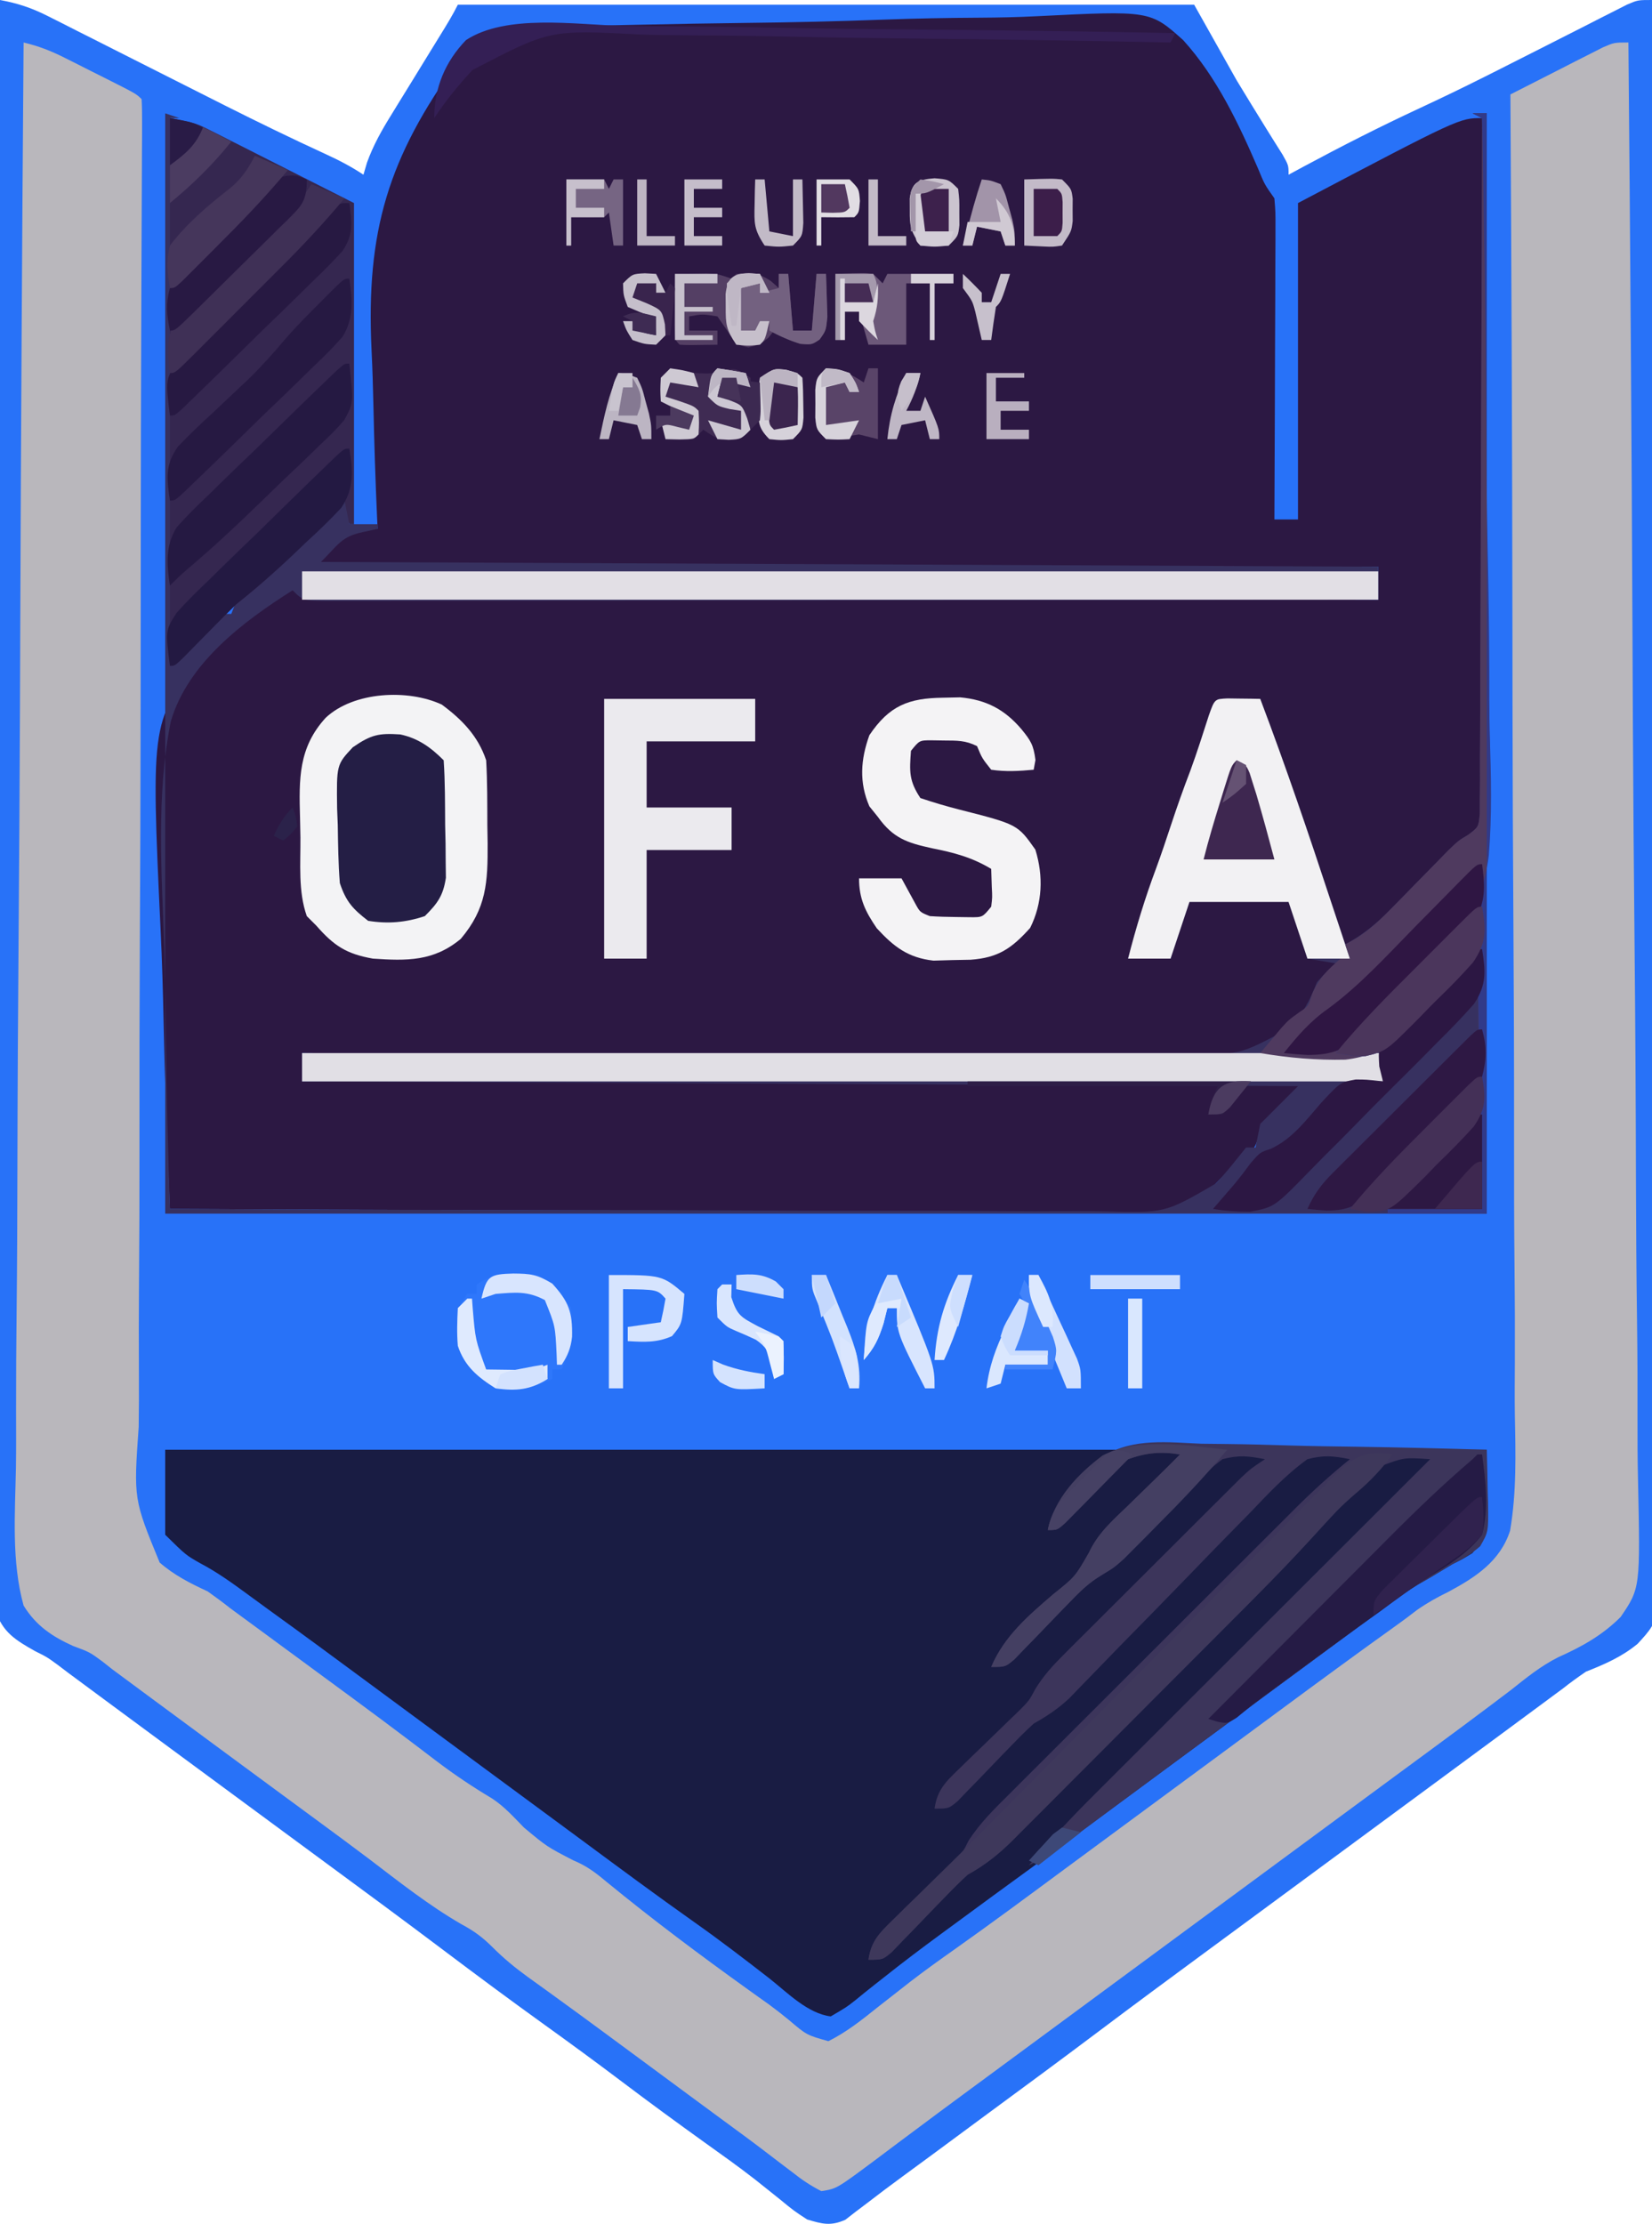 <?xml version="1.0" encoding="UTF-8"?>
<svg version="1.1" xmlns="http://www.w3.org/2000/svg" width="350" height="471">
<path d="M0 0 C3.728 0.69 6.68 1.659 10.071 3.373 C11.55 4.115 11.55 4.115 13.059 4.872 C14.117 5.411 15.175 5.949 16.266 6.504 C17.372 7.061 18.479 7.617 19.62 8.191 C22.568 9.675 25.513 11.163 28.458 12.655 C33.681 15.3 38.911 17.933 44.141 20.566 C45.256 21.129 46.371 21.691 47.521 22.271 C54.646 25.852 61.805 29.339 69.054 32.664 C71.872 33.962 74.409 35.273 77 37 C77.25 36.147 77.5 35.294 77.758 34.415 C79.083 30.772 80.84 27.631 82.879 24.359 C83.251 23.751 83.623 23.143 84.007 22.516 C85.186 20.591 86.374 18.67 87.562 16.75 C88.753 14.814 89.941 12.878 91.129 10.941 C91.867 9.74 92.605 8.54 93.346 7.342 C94.634 5.255 95.903 3.195 97 1 C148.48 1 199.96 1 253 1 C255.97 6.28 258.94 11.56 262 17 C265.118 22.127 265.118 22.127 268.273 27.23 C269.128 28.601 269.128 28.601 270 30 C270.57 30.904 271.14 31.807 271.727 32.738 C273 35 273 35 273 37 C274.545 36.165 274.545 36.165 276.121 35.312 C284.22 30.963 292.368 26.813 300.707 22.942 C305.361 20.779 309.976 18.554 314.562 16.25 C315.502 15.779 315.502 15.779 316.46 15.299 C319.641 13.7 322.817 12.093 325.99 10.479 C329.262 8.814 332.537 7.157 335.812 5.5 C336.87 4.959 337.927 4.418 339.016 3.86 C340.007 3.36 340.998 2.859 342.02 2.344 C342.907 1.892 343.795 1.44 344.71 0.975 C347 0 347 0 350 0 C350.32 43.653 350.567 87.306 350.715 130.96 C350.732 136.114 350.751 141.269 350.769 146.423 C350.773 147.449 350.776 148.476 350.78 149.533 C350.841 166.145 350.951 182.757 351.08 199.37 C351.211 216.417 351.289 233.464 351.317 250.512 C351.336 261.031 351.397 271.547 351.511 282.066 C351.585 289.28 351.607 296.493 351.589 303.707 C351.58 307.87 351.594 312.029 351.669 316.191 C352.121 342.497 352.121 342.497 346.947 348.104 C343.577 350.874 340.033 352.396 336 354 C334.345 355.13 332.715 356.302 331.145 357.547 C330.43 358.074 329.716 358.601 328.98 359.145 C328.265 359.674 327.55 360.204 326.812 360.75 C325.184 361.953 323.555 363.156 321.926 364.359 C321.111 364.962 320.295 365.565 319.456 366.186 C315.474 369.128 311.487 372.064 307.5 375 C305.917 376.167 304.333 377.333 302.75 378.5 C274.25 399.5 274.25 399.5 271.874 401.25 C270.293 402.415 268.712 403.58 267.132 404.746 C263.137 407.689 259.142 410.631 255.145 413.57 C247.74 419.016 240.346 424.475 233 430 C224.863 436.12 216.666 442.157 208.463 448.187 C205.107 450.657 201.758 453.135 198.408 455.614 C196.011 457.383 193.608 459.146 191.203 460.906 C188.711 462.732 186.239 464.576 183.797 466.469 C182.936 467.118 182.075 467.768 181.188 468.438 C180.157 469.24 180.157 469.24 179.105 470.059 C176.002 471.446 174.227 470.965 171 470 C168.203 468.172 168.203 468.172 165.25 465.75 C164.108 464.833 162.963 463.919 161.816 463.008 C161.204 462.52 160.592 462.031 159.961 461.528 C156.446 458.789 152.813 456.216 149.188 453.625 C143.409 449.48 137.675 445.286 132 441 C126.467 436.823 120.882 432.73 115.25 428.688 C107.94 423.437 100.724 418.072 93.534 412.659 C85.518 406.627 77.444 400.674 69.359 394.734 C65.403 391.826 61.452 388.913 57.5 386 C55.917 384.833 54.333 383.667 52.75 382.5 C43.25 375.5 43.25 375.5 40.873 373.748 C39.297 372.587 37.721 371.426 36.145 370.265 C32.072 367.265 28.001 364.262 23.934 361.254 C22.679 360.327 22.679 360.327 21.398 359.381 C19.821 358.215 18.244 357.049 16.668 355.881 C15.941 355.344 15.214 354.807 14.465 354.254 C13.453 353.486 13.453 353.486 12.42 352.702 C10.039 350.95 10.039 350.95 7.419 349.64 C3.379 347.369 0.522 345.649 -0.917 341.102 C-1.265 337.401 -1.285 333.816 -1.203 330.099 C-1.207 328.674 -1.216 327.249 -1.228 325.824 C-1.251 321.916 -1.211 318.012 -1.161 314.105 C-1.117 309.889 -1.132 305.673 -1.14 301.457 C-1.145 294.155 -1.114 286.854 -1.057 279.552 C-0.976 268.996 -0.95 258.44 -0.937 247.883 C-0.916 230.755 -0.849 213.627 -0.754 196.499 C-0.663 179.862 -0.592 163.225 -0.549 146.588 C-0.547 145.562 -0.544 144.537 -0.541 143.48 C-0.528 138.334 -0.516 133.189 -0.503 128.043 C-0.4 85.362 -0.223 42.681 0 0 Z " fill="#2872F8" transform="translate(0,0)"/>
<path d="M0 0 C1.353 -0.03 2.706 -0.059 4.06 -0.087 C5.488 -0.138 6.915 -0.191 8.343 -0.245 C13.034 -0.413 17.726 -0.515 22.419 -0.609 C23.22 -0.626 24.021 -0.643 24.846 -0.661 C32.415 -0.823 39.985 -0.964 47.556 -1.049 C57.205 -1.157 66.838 -1.373 76.481 -1.741 C83.28 -1.992 90.075 -2.117 96.879 -2.153 C100.936 -2.177 104.974 -2.253 109.025 -2.465 C132.996 -3.659 132.996 -3.659 139.991 2.595 C147.099 10.433 151.733 20.241 155.891 29.877 C157.239 33.162 157.239 33.162 159.321 36.102 C159.562 39.044 159.562 39.044 159.548 42.685 C159.548 43.348 159.549 44.012 159.549 44.696 C159.548 46.887 159.532 49.079 159.516 51.27 C159.513 52.79 159.51 54.311 159.508 55.831 C159.5 59.831 159.481 63.83 159.458 67.83 C159.438 71.912 159.429 75.994 159.419 80.077 C159.397 88.085 159.363 96.094 159.321 104.102 C160.971 104.102 162.621 104.102 164.321 104.102 C164.321 81.992 164.321 59.882 164.321 37.102 C198.521 19.102 198.521 19.102 203.321 19.102 C203.625 38.452 203.854 57.801 203.995 77.153 C204.062 86.139 204.153 95.124 204.302 104.11 C204.432 111.946 204.515 119.781 204.544 127.618 C204.561 131.765 204.601 135.908 204.696 140.054 C205.297 167.315 205.297 167.315 200.481 173.726 C197.443 176.88 194.107 178.939 190.321 181.102 C188.051 183.158 188.051 183.158 186.313 185.118 C185.782 185.665 185.251 186.213 184.704 186.778 C183.657 187.871 182.613 188.968 181.571 190.067 C180.209 191.467 178.77 192.792 177.321 194.102 C176.331 194.102 175.341 194.102 174.321 194.102 C171.302 187.841 169.128 181.539 167.11 174.908 C165.892 170.911 164.598 166.99 163.071 163.102 C161.68 159.392 160.502 155.607 159.286 151.836 C158.407 149.147 158.407 149.147 157.2 146.93 C156.321 145.102 156.321 145.102 156.321 142.102 C153.351 142.432 150.381 142.762 147.321 143.102 C146.741 144.985 146.741 144.985 146.149 146.907 C141.309 162.499 141.309 162.499 138.184 169.918 C137.249 172.284 136.525 174.658 135.821 177.102 C134.336 182.255 132.375 187.153 130.321 192.102 C129.652 193.768 128.985 195.434 128.321 197.102 C131.291 197.102 134.261 197.102 137.321 197.102 C137.629 195.82 137.629 195.82 137.942 194.512 C138.212 193.407 138.481 192.303 138.759 191.164 C139.025 190.062 139.292 188.96 139.567 187.825 C140.321 185.102 140.321 185.102 141.321 184.102 C142.883 184.015 144.448 183.995 146.013 184.004 C146.957 184.008 147.901 184.011 148.874 184.014 C149.867 184.022 150.86 184.031 151.884 184.039 C152.881 184.044 153.878 184.049 154.905 184.053 C157.377 184.065 159.849 184.081 162.321 184.102 C166.321 193.727 166.321 193.727 166.321 197.102 C168.631 197.102 170.941 197.102 173.321 197.102 C172.084 198.502 170.847 199.901 169.61 201.301 C168.208 203.089 168.208 203.089 167.484 205.418 C165.13 210.852 161.444 214.218 156.321 217.102 C149.91 218.733 143.109 218.24 136.551 218.124 C134.55 218.121 132.548 218.123 130.547 218.128 C125.136 218.13 119.726 218.078 114.316 218.015 C108.653 217.958 102.99 217.953 97.327 217.942 C86.614 217.914 75.901 217.841 65.188 217.75 C52.988 217.649 40.787 217.6 28.586 217.555 C3.497 217.461 -21.591 217.303 -46.679 217.102 C-46.679 219.082 -46.679 221.062 -46.679 223.102 C23.281 223.102 93.241 223.102 165.321 223.102 C159.321 230.102 159.321 230.102 156.321 233.102 C156.17 233.754 156.019 234.407 155.864 235.079 C155.131 237.812 153.812 238.709 151.634 240.477 C148.693 242.852 148.693 242.852 146.098 245.582 C143.399 248.747 141.435 250.474 137.209 250.84 C135.606 250.865 134.002 250.858 132.399 250.824 C131.069 250.831 131.069 250.831 129.711 250.839 C126.744 250.849 123.779 250.816 120.812 250.783 C118.683 250.781 116.554 250.782 114.425 250.786 C108.648 250.788 102.873 250.752 97.096 250.71 C91.058 250.673 85.02 250.669 78.983 250.662 C67.55 250.644 56.118 250.594 44.686 250.534 C31.671 250.467 18.655 250.434 5.64 250.404 C-21.133 250.341 -47.906 250.236 -74.679 250.102 C-75.287 236.733 -75.746 223.367 -76.026 209.987 C-76.161 203.77 -76.342 197.563 -76.64 191.352 C-78.751 146.199 -78.751 146.199 -67.045 132.923 C-61.531 127.207 -55.348 122.395 -48.679 118.102 C-48.019 118.762 -47.359 119.422 -46.679 120.102 C-43.684 120.308 -40.78 120.387 -37.783 120.38 C-36.85 120.386 -35.917 120.392 -34.956 120.398 C-31.811 120.415 -28.667 120.418 -25.522 120.421 C-23.276 120.43 -21.029 120.44 -18.782 120.451 C-12.667 120.479 -6.552 120.494 -0.436 120.507 C5.949 120.522 12.333 120.549 18.718 120.575 C29.44 120.616 40.162 120.651 50.884 120.68 C61.929 120.71 72.974 120.745 84.019 120.785 C84.699 120.787 85.38 120.79 86.081 120.792 C89.495 120.804 92.909 120.817 96.322 120.829 C124.655 120.933 152.988 121.022 181.321 121.102 C181.321 118.792 181.321 116.482 181.321 114.102 C107.071 114.102 32.821 114.102 -43.679 114.102 C-37.679 107.102 -37.679 107.102 -36.679 106.102 C-34.679 106.061 -32.678 106.059 -30.679 106.102 C-30.717 105.289 -30.754 104.477 -30.793 103.64 C-31.139 95.835 -31.395 88.034 -31.56 80.224 C-31.647 76.212 -31.765 72.206 -31.961 68.197 C-33.162 43.069 -28.426 27.469 -13.679 7.102 C-13.218 6.02 -12.758 4.939 -12.283 3.824 C-8.531 -0.098 -5.283 0.235 0 0 Z " fill="#2C1843" transform="translate(110.679,5.898)"/>
<path d="M0 0 C3.169 0.745 5.815 1.785 8.73 3.25 C10.058 3.915 10.058 3.915 11.412 4.594 C12.328 5.058 13.244 5.522 14.188 6 C15.115 6.464 16.042 6.928 16.998 7.406 C23.86 10.86 23.86 10.86 25 12 C25.09 13.623 25.11 15.249 25.102 16.874 C25.1 17.936 25.097 18.998 25.095 20.091 C25.087 21.272 25.079 22.453 25.071 23.67 C25.067 24.913 25.062 26.157 25.058 27.438 C25.048 30.179 25.036 32.92 25.022 35.661 C24.998 40.121 24.981 44.581 24.966 49.041 C24.96 50.599 24.955 52.157 24.949 53.716 C24.947 54.502 24.944 55.288 24.941 56.097 C24.932 58.546 24.923 60.995 24.913 63.444 C24.866 75.359 24.841 87.274 24.829 99.189 C24.828 100.05 24.827 100.911 24.826 101.798 C24.818 109.797 24.811 117.795 24.804 125.794 C24.8 131.284 24.795 136.774 24.789 142.263 C24.788 143.175 24.787 144.087 24.786 145.027 C24.768 159.79 24.708 174.552 24.633 189.315 C24.557 204.469 24.53 219.622 24.548 234.776 C24.558 244.124 24.529 253.47 24.45 262.817 C24.399 269.229 24.396 275.64 24.43 282.052 C24.449 285.751 24.446 289.446 24.386 293.145 C23.301 308.46 23.301 308.46 28.831 321.89 C31.906 324.577 35.299 326.286 39 328 C40.614 329.144 42.207 330.318 43.758 331.547 C45.213 332.616 46.668 333.684 48.125 334.75 C49.759 335.951 51.393 337.151 53.027 338.352 C53.848 338.954 54.669 339.556 55.515 340.177 C59.575 343.156 63.632 346.14 67.688 349.125 C68.471 349.701 69.254 350.277 70.06 350.87 C73.879 353.683 77.686 356.51 81.469 359.371 C82.181 359.909 82.893 360.447 83.626 361.001 C84.945 362 86.261 363.001 87.575 364.006 C91.345 366.863 95.201 369.433 99.263 371.859 C101.854 373.56 103.841 375.787 106 378 C110.875 382.065 110.875 382.065 116.469 384.957 C119.287 386.118 121.165 387.548 123.5 389.5 C133.256 397.491 143.308 405.014 153.557 412.358 C154.277 412.874 154.997 413.39 155.738 413.922 C156.799 414.675 156.799 414.675 157.881 415.443 C159.333 416.51 160.754 417.618 162.146 418.76 C165.905 421.954 165.905 421.954 170.504 423.246 C174.36 421.321 177.584 418.751 180.938 416.062 C182.469 414.863 184.001 413.665 185.535 412.469 C186.672 411.579 186.672 411.579 187.833 410.672 C190.792 408.389 193.819 406.214 196.875 404.062 C204.85 398.428 212.693 392.619 220.544 386.814 C224.526 383.872 228.513 380.936 232.5 378 C234.083 376.833 235.667 375.667 237.25 374.5 C240.417 372.167 243.583 369.833 246.75 367.5 C247.534 366.922 248.318 366.345 249.125 365.75 C250.708 364.584 252.29 363.418 253.873 362.252 C257.846 359.326 261.817 356.397 265.785 353.465 C274.206 347.246 282.644 341.053 291.16 334.965 C292.526 333.985 293.871 332.977 295.198 331.945 C297.446 330.385 299.469 329.257 301.905 328.07 C307.656 324.974 312.814 321.622 314.926 315.172 C316.324 307.068 316.105 298.846 315.942 290.653 C315.884 286.894 315.921 283.136 315.945 279.377 C315.974 272.876 315.946 266.377 315.877 259.876 C315.777 250.478 315.767 241.081 315.777 231.682 C315.792 216.431 315.736 201.181 315.634 185.93 C315.536 171.122 315.471 156.314 315.452 141.505 C315.45 140.135 315.45 140.135 315.448 138.736 C315.442 134.151 315.437 129.566 315.432 124.982 C315.39 86.987 315.233 48.994 315 11 C318.599 9.157 322.205 7.327 325.812 5.5 C326.837 4.975 327.861 4.451 328.916 3.91 C329.899 3.414 330.882 2.918 331.895 2.406 C332.801 1.945 333.706 1.485 334.64 1.01 C337 0 337 0 340 0 C340.389 41.963 340.689 83.925 340.868 125.89 C340.889 130.846 340.911 135.803 340.934 140.759 C340.941 142.239 340.941 142.239 340.947 143.749 C341.021 159.717 341.155 175.684 341.312 191.652 C341.471 208.041 341.565 224.431 341.6 240.821 C341.623 250.932 341.696 261.04 341.835 271.15 C341.925 278.087 341.952 285.022 341.93 291.96 C341.919 295.962 341.935 299.958 342.026 303.958 C342.533 327.275 342.533 327.275 338.366 333.403 C334.498 337.279 330.166 339.689 325.204 341.908 C321.495 343.746 318.353 346.308 315.125 348.875 C314.393 349.427 313.66 349.978 312.906 350.547 C312.327 350.985 311.749 351.423 311.152 351.875 C306.689 355.243 302.191 358.562 297.688 361.875 C296.892 362.46 296.097 363.045 295.278 363.648 C293.66 364.838 292.042 366.028 290.423 367.218 C286.447 370.142 282.474 373.071 278.5 376 C276.917 377.167 275.333 378.333 273.75 379.5 C272.574 380.366 272.574 380.366 271.375 381.25 C250 397 228.625 412.75 207.25 428.5 C206.465 429.078 205.68 429.657 204.872 430.253 C203.3 431.411 201.728 432.567 200.156 433.724 C196.01 436.773 191.877 439.837 187.758 442.922 C186.899 443.563 186.039 444.203 185.154 444.863 C183.509 446.091 181.867 447.322 180.229 448.559 C172.24 454.503 172.24 454.503 169 455 C166.65 453.777 164.92 452.627 162.875 451 C162.275 450.547 161.675 450.094 161.057 449.628 C159.736 448.631 158.421 447.626 157.11 446.615 C154.17 444.365 151.182 442.182 148.195 439.995 C145.772 438.221 143.356 436.438 140.941 434.652 C136.849 431.627 132.754 428.605 128.657 425.587 C127.063 424.412 125.469 423.236 123.876 422.06 C120.145 419.307 116.407 416.566 112.648 413.852 C111.967 413.358 111.287 412.865 110.585 412.356 C109.328 411.446 108.068 410.54 106.806 409.638 C104.114 407.687 101.707 405.707 99.355 403.352 C97.175 401.175 95.374 399.883 92.688 398.438 C85.774 394.43 79.574 389.513 73.226 384.683 C69.406 381.795 65.546 378.961 61.688 376.125 C60.893 375.54 60.098 374.956 59.28 374.354 C57.661 373.163 56.042 371.972 54.423 370.782 C51.236 368.438 48.052 366.092 44.867 363.745 C43.291 362.583 41.714 361.421 40.137 360.259 C36.114 357.296 32.092 354.33 28.074 351.359 C27.256 350.755 26.437 350.15 25.594 349.527 C24.068 348.401 22.544 347.273 21.02 346.145 C20.305 345.617 19.591 345.09 18.855 344.547 C18.158 343.996 17.461 343.445 16.743 342.877 C13.995 340.856 13.995 340.856 10.519 339.574 C6.045 337.556 2.606 335.242 0 331 C-2.594 321.687 -1.805 311.454 -1.625 301.856 C-1.564 297.801 -1.585 293.747 -1.596 289.692 C-1.603 282.675 -1.559 275.66 -1.48 268.643 C-1.366 258.498 -1.33 248.354 -1.312 238.209 C-1.282 221.748 -1.189 205.288 -1.056 188.827 C-0.928 172.841 -0.829 156.856 -0.769 140.869 C-0.765 139.883 -0.762 138.897 -0.758 137.881 C-0.74 132.934 -0.722 127.987 -0.705 123.04 C-0.559 82.026 -0.313 41.013 0 0 Z " fill="#B9B7BC" transform="translate(5,9)"/>
<path d="M0 0 C92.4 0 184.8 0 280 0 C280 18 280 18 276.949 21.891 C274.922 23.136 274.922 23.136 272.688 24.25 C271.114 25.191 269.542 26.137 267.973 27.086 C267.152 27.556 266.331 28.026 265.485 28.511 C261.318 31.008 257.497 33.95 253.625 36.875 C252.025 38.061 250.423 39.246 248.82 40.43 C248.024 41.02 247.228 41.61 246.407 42.218 C242.443 45.152 238.471 48.076 234.5 51 C232.917 52.167 231.333 53.333 229.75 54.5 C226.583 56.833 223.417 59.167 220.25 61.5 C219.466 62.078 218.681 62.656 217.873 63.251 C216.296 64.413 214.719 65.575 213.143 66.737 C209.084 69.727 205.026 72.718 200.969 75.711 C187.171 85.887 187.171 85.887 181.5 90 C177.416 92.963 173.345 95.943 169.282 98.934 C167.64 100.141 165.996 101.347 164.351 102.551 C160.311 105.516 156.316 108.519 152.395 111.641 C151.674 112.207 150.953 112.773 150.21 113.356 C148.849 114.429 147.499 115.517 146.163 116.62 C144.32 118.062 144.32 118.062 141 120 C136.102 119.375 131.866 115.004 128.062 112 C122.816 107.921 117.556 103.892 112.125 100.062 C104.151 94.427 96.307 88.619 88.456 82.814 C84.474 79.872 80.487 76.936 76.5 74 C74.917 72.833 73.333 71.667 71.75 70.5 C70.574 69.634 70.574 69.634 69.375 68.75 C62.25 63.5 62.25 63.5 59.875 61.75 C58.292 60.584 56.71 59.418 55.127 58.252 C51.154 55.326 47.183 52.397 43.215 49.465 C36.106 44.214 28.992 38.971 21.822 33.804 C20.291 32.697 18.766 31.583 17.246 30.461 C14.055 28.118 10.936 25.891 7.43 24.043 C4.375 22.312 4.375 22.312 0 18 C0 12.06 0 6.12 0 0 Z " fill="#191C43" transform="translate(35,307)"/>
<path d="M0 0 C0.99 0.33 1.98 0.66 3 1 C2.34 1 1.68 1 1 1 C1.33 38.95 1.66 76.9 2 116 C6.95 111.05 6.95 111.05 12 106 C12.66 106 13.32 106 14 106 C14.217 105.446 14.433 104.891 14.656 104.32 C16.431 101.256 18.867 99.179 21.5 96.875 C26.569 92.349 31.391 87.668 36.137 82.801 C38 81 38 81 39 81 C39 82.98 39 84.96 39 87 C40.98 87 42.96 87 45 87 C45 87.33 45 87.66 45 88 C43.948 88.227 42.896 88.454 41.812 88.688 C37.357 89.648 36.759 91.241 33 95 C106.92 95.33 180.84 95.66 257 96 C257 98.31 257 100.62 257 103 C227.988 103.046 198.976 103.081 169.965 103.102 C166.542 103.105 163.12 103.107 159.698 103.11 C159.016 103.11 158.335 103.111 157.633 103.111 C146.59 103.12 135.546 103.136 124.503 103.154 C113.178 103.173 101.853 103.184 90.528 103.188 C84.164 103.191 77.8 103.197 71.436 103.211 C65.453 103.225 59.469 103.229 53.486 103.226 C51.284 103.227 49.082 103.231 46.88 103.238 C43.885 103.248 40.891 103.246 37.896 103.241 C37.015 103.246 36.134 103.252 35.226 103.258 C29.228 103.228 29.228 103.228 27 101 C16.524 107.618 4.838 116.374 1.186 128.763 C-1.946 144.43 -0.754 160.988 -0.18 176.854 C0.017 183.082 0.069 189.311 0.135 195.541 C0.283 207.699 0.589 219.848 1 232 C28.956 232.15 56.911 232.231 84.867 232.231 C97.848 232.232 110.829 232.256 123.81 232.333 C135.127 232.399 146.443 232.424 157.76 232.398 C163.75 232.386 169.739 232.395 175.729 232.454 C181.374 232.509 187.015 232.508 192.66 232.464 C194.726 232.457 196.791 232.471 198.856 232.508 C211.816 232.896 211.816 232.896 222.624 226.606 C224.135 224.978 225.545 223.313 226.925 221.574 C227.61 220.724 228.294 219.875 229 219 C229.66 219 230.32 219 231 219 C231.33 217.35 231.66 215.7 232 214 C234.64 211.36 237.28 208.72 240 206 C135.555 205.505 135.555 205.505 29 205 C29 203.02 29 201.04 29 199 C30.037 199.003 31.074 199.006 32.142 199.01 C57.39 199.084 82.638 199.107 107.886 199.075 C120.095 199.061 132.305 199.064 144.515 199.106 C155.158 199.143 165.802 199.148 176.445 199.116 C182.08 199.1 187.713 199.099 193.348 199.137 C198.656 199.172 203.962 199.164 209.269 199.124 C211.213 199.117 213.157 199.125 215.101 199.15 C227.499 199.489 227.499 199.489 238.111 193.743 C241.021 190.669 242.512 187.927 244 184 C246.125 181.688 246.125 181.688 248 180 C246.02 179.67 244.04 179.34 242 179 C240.68 175.04 239.36 171.08 238 167 C231.07 167 224.14 167 217 167 C215.68 170.96 214.36 174.92 213 179 C210.03 179 207.06 179 204 179 C205.667 172.47 207.598 166.14 209.961 159.828 C211.058 156.842 212.068 153.835 213.062 150.812 C214.358 146.886 215.726 143.01 217.211 139.152 C218.628 135.286 219.868 131.359 221.133 127.441 C222 125 222 125 223 124 C224.519 123.928 226.042 123.916 227.562 123.938 C228.802 123.951 228.802 123.951 230.066 123.965 C231.024 123.982 231.024 123.982 232 124 C237.401 138.257 242.294 152.661 247.058 167.142 C248.032 170.097 249.015 173.049 250 176 C253.718 173.941 256.537 171.69 259.504 168.656 C260.327 167.822 261.15 166.988 261.998 166.129 C262.844 165.261 263.691 164.394 264.562 163.5 C266.249 161.779 267.938 160.06 269.629 158.344 C270.372 157.583 271.115 156.821 271.881 156.037 C274 154 274 154 276.1 152.751 C278.259 151.112 278.259 151.112 278.508 148.288 C278.511 147.185 278.515 146.081 278.519 144.945 C278.533 143.678 278.547 142.412 278.561 141.108 C278.556 139.702 278.551 138.296 278.546 136.89 C278.555 135.412 278.565 133.933 278.577 132.455 C278.605 128.439 278.608 124.423 278.608 120.406 C278.611 116.21 278.636 112.014 278.659 107.818 C278.7 99.871 278.72 91.924 278.733 83.977 C278.749 74.929 278.788 65.882 278.828 56.835 C278.911 38.224 278.965 19.612 279 1 C278.34 0.67 277.68 0.34 277 0 C277.99 0 278.98 0 280 0 C280 76.89 280 153.78 280 233 C187.6 233 95.2 233 0 233 C0 156.11 0 79.22 0 0 Z " fill="#373160" transform="translate(35,24)"/>
<path d="M0 0 C5.625 1.125 5.625 1.125 8.689 2.674 C9.378 3.019 10.068 3.364 10.779 3.72 C11.487 4.082 12.196 4.443 12.926 4.816 C13.921 5.316 13.921 5.316 14.936 5.826 C17.398 7.065 19.855 8.314 22.312 9.562 C27.819 12.347 33.326 15.131 39 18 C39 40.44 39 62.88 39 86 C38.67 86 38.34 86 38 86 C37.67 84.35 37.34 82.7 37 81 C36.481 81.524 35.962 82.049 35.427 82.589 C33.058 84.979 30.685 87.364 28.312 89.75 C27.088 90.987 27.088 90.987 25.838 92.25 C25.042 93.049 24.246 93.848 23.426 94.672 C22.334 95.772 22.334 95.772 21.22 96.894 C18.915 99.081 16.492 101.032 14 103 C12.311 104.644 10.647 106.314 9 108 C7.586 109.44 6.17 110.878 4.75 112.312 C4.064 113.01 3.378 113.707 2.672 114.426 C1 116 1 116 0 116 C0 77.72 0 39.44 0 0 Z " fill="#352750" transform="translate(36,25)"/>
<path d="M0 0 C1.753 0.024 3.505 0.043 5.258 0.056 C9.829 0.105 14.394 0.232 18.963 0.377 C23.642 0.511 28.322 0.569 33.002 0.635 C42.153 0.773 51.301 0.995 60.449 1.27 C60.532 4.189 60.592 7.106 60.64 10.026 C60.665 10.852 60.691 11.678 60.717 12.529 C60.793 18.674 60.793 18.674 59.039 21.715 C57.176 23.356 55.358 24.412 53.137 25.52 C51.563 26.461 49.991 27.406 48.422 28.355 C47.19 29.061 47.19 29.061 45.934 29.78 C41.767 32.278 37.947 35.219 34.074 38.145 C32.474 39.331 30.872 40.516 29.27 41.699 C28.473 42.289 27.677 42.879 26.856 43.487 C22.893 46.422 18.921 49.345 14.949 52.27 C13.366 53.436 11.783 54.603 10.199 55.77 C5.449 59.27 5.449 59.27 0.699 62.77 C-0.478 63.637 -0.478 63.637 -1.679 64.522 C-3.25 65.68 -4.821 66.837 -6.393 67.993 C-10.545 71.05 -14.691 74.115 -18.828 77.191 C-19.692 77.832 -20.555 78.473 -21.445 79.133 C-23.102 80.362 -24.757 81.594 -26.41 82.828 C-27.53 83.658 -27.53 83.658 -28.672 84.504 C-29.326 84.991 -29.98 85.478 -30.654 85.979 C-32.556 87.273 -34.487 88.261 -36.551 89.27 C-32.14 83.991 -27.492 79.073 -22.618 74.223 C-21.846 73.451 -21.075 72.68 -20.28 71.885 C-17.75 69.356 -15.217 66.83 -12.684 64.305 C-10.921 62.544 -9.158 60.783 -7.396 59.021 C-2.772 54.401 1.855 49.784 6.483 45.167 C11.211 40.45 15.935 35.73 20.66 31.01 C29.92 21.76 39.184 12.514 48.449 3.27 C42.894 2.896 42.894 2.896 37.902 4.781 C33.995 8.64 30.171 12.536 26.474 16.598 C19.1 24.698 11.414 32.468 3.672 40.215 C2.288 41.601 0.905 42.988 -0.478 44.375 C-3.35 47.252 -6.223 50.128 -9.098 53.002 C-12.777 56.681 -16.449 60.367 -20.119 64.054 C-22.962 66.907 -25.808 69.756 -28.656 72.604 C-30.013 73.962 -31.368 75.321 -32.722 76.682 C-34.606 78.577 -36.498 80.465 -38.39 82.352 C-38.943 82.91 -39.495 83.468 -40.064 84.043 C-43.026 86.981 -45.912 89.241 -49.551 91.27 C-51.036 92.632 -52.475 94.046 -53.871 95.5 C-55.045 96.704 -55.045 96.704 -56.242 97.932 C-57.874 99.625 -59.504 101.321 -61.133 103.018 C-61.913 103.816 -62.693 104.615 -63.496 105.438 C-64.203 106.173 -64.909 106.908 -65.637 107.665 C-67.551 109.27 -67.551 109.27 -70.551 109.27 C-70.003 105.338 -68.213 103.606 -65.402 100.898 C-64.562 100.077 -63.721 99.255 -62.855 98.408 C-61.971 97.558 -61.087 96.708 -60.176 95.832 C-58.434 94.151 -56.697 92.465 -54.965 90.773 C-54.191 90.029 -53.417 89.285 -52.62 88.518 C-50.513 86.41 -50.513 86.41 -49.356 84.078 C-46.896 80.251 -43.826 77.274 -40.604 74.08 C-39.901 73.375 -39.199 72.671 -38.475 71.945 C-36.155 69.621 -33.827 67.304 -31.5 64.988 C-29.882 63.371 -28.264 61.754 -26.646 60.136 C-23.255 56.747 -19.862 53.361 -16.465 49.978 C-12.119 45.649 -7.779 41.313 -3.442 36.975 C-0.101 33.634 3.243 30.296 6.587 26.959 C8.188 25.361 9.788 23.763 11.387 22.165 C13.627 19.927 15.87 17.692 18.115 15.459 C18.771 14.802 19.427 14.145 20.103 13.469 C23.74 9.857 27.46 6.488 31.449 3.27 C27.824 2.572 25.971 2.371 22.449 3.27 C17.842 6.588 14.061 10.659 10.152 14.758 C8.991 15.941 7.828 17.122 6.662 18.301 C3.606 21.403 0.577 24.53 -2.446 27.663 C-7.291 32.675 -12.179 37.644 -17.061 42.619 C-18.759 44.356 -20.448 46.101 -22.134 47.849 C-23.176 48.921 -24.219 49.992 -25.261 51.064 C-26.616 52.466 -26.616 52.466 -27.998 53.897 C-30.404 56.134 -32.702 57.664 -35.551 59.27 C-37.036 60.632 -38.475 62.046 -39.871 63.5 C-40.654 64.302 -41.436 65.105 -42.242 65.932 C-43.874 67.625 -45.504 69.321 -47.133 71.018 C-47.913 71.816 -48.693 72.615 -49.496 73.438 C-50.203 74.173 -50.909 74.908 -51.637 75.665 C-53.551 77.27 -53.551 77.27 -56.551 77.27 C-56.003 73.338 -54.213 71.606 -51.402 68.898 C-50.562 68.077 -49.721 67.255 -48.855 66.408 C-47.971 65.558 -47.087 64.708 -46.176 63.832 C-44.434 62.151 -42.697 60.465 -40.965 58.773 C-40.191 58.029 -39.417 57.285 -38.62 56.518 C-36.498 54.377 -36.498 54.377 -35.192 51.915 C-33.449 49.106 -31.556 47.028 -29.219 44.695 C-27.912 43.383 -27.912 43.383 -26.579 42.046 C-25.633 41.106 -24.685 40.166 -23.738 39.227 C-22.763 38.252 -21.788 37.278 -20.813 36.303 C-18.775 34.267 -16.734 32.234 -14.69 30.203 C-12.073 27.603 -9.461 24.995 -6.852 22.385 C-4.842 20.375 -2.829 18.367 -0.815 16.361 C0.149 15.4 1.112 14.439 2.075 13.477 C3.42 12.134 4.768 10.795 6.117 9.456 C6.883 8.694 7.649 7.932 8.438 7.147 C10.449 5.27 10.449 5.27 13.449 3.27 C9.827 2.589 7.96 2.365 4.449 3.27 C0.039 6.568 -3.581 10.54 -7.301 14.582 C-8.823 16.198 -10.353 17.807 -11.887 19.411 C-13.275 20.869 -14.645 22.343 -16.015 23.818 C-18.424 26.147 -20.679 27.588 -23.551 29.27 C-25.036 30.632 -26.475 32.046 -27.871 33.5 C-29.045 34.704 -29.045 34.704 -30.242 35.932 C-31.874 37.625 -33.504 39.321 -35.133 41.018 C-35.913 41.816 -36.693 42.615 -37.496 43.438 C-38.203 44.173 -38.909 44.908 -39.637 45.665 C-41.551 47.27 -41.551 47.27 -44.551 47.27 C-41.804 40.777 -36.705 36.415 -31.48 31.93 C-26.759 28.15 -26.759 28.15 -23.848 23.062 C-21.945 18.965 -18.906 16.309 -15.676 13.207 C-15.051 12.595 -14.425 11.984 -13.781 11.354 C-12.578 10.176 -11.371 9.002 -10.161 7.832 C-8.271 5.998 -6.406 4.139 -4.551 2.27 C-8.602 1.604 -11.671 1.894 -15.551 3.27 C-20.626 7.202 -24.889 12.104 -29.121 16.908 C-30.551 18.27 -30.551 18.27 -32.551 18.27 C-31.233 11.621 -25.741 6.65 -20.594 2.543 C-14.497 -1.258 -6.892 -0.284 0 0 Z " fill="#3C355B" transform="translate(254.551,305.73)"/>
<path d="M0 0 C4.304 3.182 7.696 6.659 9.41 11.801 C9.674 16.38 9.642 20.965 9.66 25.551 C9.681 26.814 9.701 28.077 9.723 29.379 C9.757 37.651 9.502 43.139 4.035 49.613 C-1.721 54.41 -7.402 54.286 -14.59 53.801 C-20.218 52.802 -22.842 51.084 -26.59 46.801 C-27.25 46.141 -27.91 45.481 -28.59 44.801 C-30.454 39.563 -29.892 33.602 -29.94 28.121 C-29.956 26.748 -29.984 25.375 -30.022 24.002 C-30.251 15.74 -30.379 9.137 -24.59 2.801 C-18.651 -2.778 -7.16 -3.316 0 0 Z " fill="#F3F3F5" transform="translate(93.59,149.199)"/>
<path d="M0 0 C75.57 0 151.14 0 229 0 C229 1.98 229 3.96 229 6 C153.43 6 77.86 6 0 6 C0 4.02 0 2.04 0 0 Z " fill="#E1DFE5" transform="translate(64,223)"/>
<path d="M0 0 C75.24 0 150.48 0 228 0 C228 1.98 228 3.96 228 6 C152.76 6 77.52 6 0 6 C0 4.02 0 2.04 0 0 Z " fill="#E2DFE5" transform="translate(64,121)"/>
<path d="M0 0 C1.236 0.017 1.236 0.017 2.496 0.035 C3.322 0.044 4.149 0.053 5 0.062 C5.638 0.074 6.276 0.086 6.934 0.098 C12.321 14.319 17.199 28.687 21.955 43.13 C23.271 47.122 24.602 51.11 25.934 55.098 C22.964 55.098 19.994 55.098 16.934 55.098 C15.614 51.138 14.294 47.178 12.934 43.098 C6.004 43.098 -0.926 43.098 -8.066 43.098 C-9.386 47.058 -10.706 51.018 -12.066 55.098 C-15.036 55.098 -18.006 55.098 -21.066 55.098 C-19.399 48.567 -17.468 42.238 -15.105 35.926 C-14.008 32.939 -12.999 29.932 -12.004 26.91 C-10.709 22.984 -9.34 19.108 -7.855 15.25 C-6.438 11.384 -5.199 7.457 -3.934 3.539 C-2.722 0.129 -2.722 0.129 0 0 Z " fill="#F2F1F3" transform="translate(260.066,147.902)"/>
<path d="M0 0 C0.99 0 1.98 0 3 0 C3 76.89 3 153.78 3 233 C-3.93 233 -10.86 233 -18 233 C-18 232.67 -18 232.34 -18 232 C-11.4 232 -4.8 232 2 232 C1.67 214.18 1.34 196.36 1 178 C-1.949 181.465 -4.899 184.93 -7.938 188.5 C-13.605 194.636 -18.352 199.414 -26.961 200.395 C-33.034 200.539 -39.014 200.017 -45 199 C-44.05 197.865 -43.096 196.732 -42.141 195.602 C-41.61 194.971 -41.079 194.34 -40.532 193.69 C-39 192 -39 192 -36.75 190.375 C-34.802 189.082 -34.802 189.082 -34.062 186.625 C-32.693 183.242 -30.725 181.385 -28 179 C-27.34 179 -26.68 179 -26 179 C-26.33 178.01 -26.66 177.02 -27 176 C-26.268 175.595 -25.536 175.189 -24.781 174.771 C-21.943 172.964 -19.845 171.058 -17.496 168.656 C-16.673 167.822 -15.85 166.988 -15.002 166.129 C-14.156 165.261 -13.309 164.394 -12.438 163.5 C-10.751 161.779 -9.062 160.06 -7.371 158.344 C-6.628 157.583 -5.885 156.821 -5.119 156.037 C-3 154 -3 154 -0.9 152.751 C1.259 151.112 1.259 151.112 1.508 148.288 C1.513 146.633 1.513 146.633 1.519 144.945 C1.54 143.045 1.54 143.045 1.561 141.108 C1.556 139.702 1.551 138.296 1.546 136.89 C1.555 135.412 1.565 133.933 1.577 132.455 C1.605 128.439 1.608 124.423 1.608 120.406 C1.611 116.21 1.636 112.014 1.659 107.818 C1.7 99.871 1.72 91.924 1.733 83.977 C1.749 74.929 1.788 65.882 1.828 56.835 C1.911 38.224 1.965 19.612 2 1 C1.34 0.67 0.68 0.34 0 0 Z " fill="#4F3A5F" transform="translate(312,24)"/>
<path d="M0 0 C1.212 -0.026 2.423 -0.052 3.672 -0.078 C9.149 0.424 13.057 2.453 16.625 6.625 C18.619 9.071 19.215 9.98 19.625 13.188 C19.501 13.868 19.378 14.549 19.25 15.25 C16.2 15.538 13.288 15.704 10.25 15.25 C8.312 12.812 8.312 12.812 7.25 10.25 C4.772 9.011 3.013 9.083 0.25 9.062 C-0.637 9.048 -1.524 9.034 -2.438 9.02 C-4.945 9.023 -4.945 9.023 -6.75 11.25 C-7.065 15.586 -7.199 17.577 -4.75 21.25 C-1.993 22.178 0.689 22.972 3.5 23.688 C15.835 26.829 15.835 26.829 19.602 32.164 C21.347 37.778 21.11 43.531 18.5 48.75 C14.638 53.041 11.77 55.071 5.887 55.488 C4.583 55.513 3.28 55.537 1.938 55.562 C0.642 55.6 -0.654 55.637 -1.988 55.676 C-7.394 55.064 -10.375 52.74 -14 48.812 C-16.419 45.271 -17.75 42.563 -17.75 38.25 C-14.78 38.25 -11.81 38.25 -8.75 38.25 C-7.773 40.04 -6.797 41.831 -5.82 43.621 C-4.836 45.416 -4.836 45.416 -2.75 46.25 C-0.92 46.371 0.916 46.425 2.75 46.438 C3.73 46.452 4.709 46.466 5.719 46.48 C8.42 46.507 8.42 46.507 10.25 44.25 C10.492 42.269 10.492 42.269 10.375 40.125 C10.334 38.846 10.293 37.568 10.25 36.25 C6.149 33.789 2.389 32.808 -2.312 31.875 C-7.538 30.734 -10.532 29.756 -13.75 25.25 C-14.348 24.508 -14.946 23.765 -15.562 23 C-17.766 17.898 -17.416 13.108 -15.562 7.938 C-11.338 1.673 -7.267 0.092 0 0 Z " fill="#F4F3F5" transform="translate(199.75,147.75)"/>
<path d="M0 0 C10.56 0 21.12 0 32 0 C32 2.97 32 5.94 32 9 C24.41 9 16.82 9 9 9 C9 13.62 9 18.24 9 23 C14.94 23 20.88 23 27 23 C27 25.97 27 28.94 27 32 C21.06 32 15.12 32 9 32 C9 39.59 9 47.18 9 55 C6.03 55 3.06 55 0 55 C0 36.85 0 18.7 0 0 Z " fill="#EBEAEE" transform="translate(128,148)"/>
<path d="M0 0 C3.799 0.821 6.437 2.722 9.188 5.473 C9.498 10.049 9.466 14.637 9.5 19.223 C9.529 20.512 9.558 21.801 9.588 23.129 C9.596 24.372 9.605 25.614 9.613 26.895 C9.628 28.035 9.642 29.176 9.657 30.351 C9.085 34.153 7.89 35.782 5.188 38.473 C1.13 39.825 -2.575 40.149 -6.812 39.473 C-10.094 36.943 -11.505 35.395 -12.812 31.473 C-13.149 27.374 -13.183 23.271 -13.25 19.16 C-13.296 18.032 -13.342 16.903 -13.389 15.74 C-13.515 6.409 -13.515 6.409 -10.066 2.719 C-6.171 0.03 -4.533 -0.299 0 0 Z " fill="#241E45" transform="translate(84.812,155.527)"/>
<path d="M0 0 C-2.287 3.145 -4.729 5.696 -7.688 8.188 C-10.661 10.726 -13.285 13.362 -15.851 16.309 C-22.198 23.428 -28.962 30.127 -35.703 36.871 C-37.113 38.284 -38.523 39.698 -39.933 41.111 C-42.87 44.054 -45.808 46.994 -48.748 49.933 C-52.511 53.696 -56.267 57.466 -60.022 61.238 C-62.923 64.151 -65.829 67.058 -68.736 69.965 C-70.124 71.354 -71.51 72.744 -72.894 74.136 C-74.825 76.076 -76.762 78.011 -78.7 79.943 C-79.267 80.515 -79.833 81.087 -80.416 81.676 C-83.42 84.656 -86.273 86.929 -90 89 C-91.485 90.363 -92.925 91.776 -94.32 93.23 C-95.494 94.434 -95.494 94.434 -96.691 95.662 C-98.323 97.356 -99.954 99.051 -101.582 100.748 C-102.362 101.547 -103.142 102.345 -103.945 103.168 C-104.652 103.903 -105.358 104.638 -106.086 105.395 C-108 107 -108 107 -111 107 C-110.446 103.097 -108.693 101.343 -105.922 98.629 C-105.09 97.807 -104.259 96.985 -103.402 96.139 C-102.527 95.289 -101.652 94.438 -100.75 93.562 C-99.89 92.716 -99.03 91.87 -98.145 90.998 C-96.532 89.411 -94.916 87.828 -93.296 86.248 C-88.231 81.288 -83.265 76.231 -78.292 71.18 C-70.56 63.335 -62.811 55.506 -55.051 47.688 C-50.36 42.961 -45.675 38.227 -41.006 33.478 C-36.483 28.879 -31.944 24.298 -27.392 19.728 C-25.661 17.984 -23.936 16.234 -22.218 14.478 C-19.817 12.026 -17.395 9.597 -14.967 7.173 C-14.262 6.442 -13.556 5.711 -12.829 4.958 C-8.489 0.68 -6.142 -0.917 0 0 Z " fill="#3E385B" transform="translate(295,308)"/>
<path d="M0 0 C0.33 0 0.66 0 1 0 C1.77 5.672 2.445 11.387 1 17 C-2.05 20.909 -5.758 23.234 -9.955 25.738 C-13.663 28.026 -17.117 30.671 -20.625 33.25 C-22.15 34.348 -23.676 35.444 -25.203 36.539 C-30.288 40.198 -35.334 43.906 -40.375 47.625 C-41.579 48.513 -41.579 48.513 -42.807 49.419 C-46.99 52.47 -46.99 52.47 -50.995 55.744 C-53 57 -53 57 -55.125 56.579 C-56.053 56.292 -56.053 56.292 -57 56 C-50.883 49.859 -44.763 43.722 -38.639 37.587 C-35.795 34.738 -32.952 31.888 -30.111 29.036 C-27.364 26.278 -24.615 23.523 -21.864 20.769 C-20.82 19.723 -19.777 18.677 -18.735 17.63 C-13.001 11.867 -7.192 6.273 -1 1 C-0.67 0.67 -0.34 0.34 0 0 Z " fill="#251B45" transform="translate(313,308)"/>
<path d="M0 0 C0.99 0 1.98 0 3 0 C3 76.89 3 153.78 3 233 C-3.93 233 -10.86 233 -18 233 C-18 232.67 -18 232.34 -18 232 C-11.4 232 -4.8 232 2 232 C1.67 214.18 1.34 196.36 1 178 C-5.532 184.887 -5.532 184.887 -12.011 191.822 C-18.69 198.682 -18.69 198.682 -22.7 199.656 C-25.191 199.656 -25.191 199.656 -29 199 C-25.464 194.455 -21.805 190.972 -17.254 187.433 C-6.824 179.044 1.818 170.93 3.427 157.109 C4.12 148.699 3.909 140.268 3.635 131.844 C3.512 127.228 3.527 122.613 3.527 117.995 C3.505 109.292 3.363 100.594 3.174 91.893 C2.965 81.97 2.894 72.048 2.835 62.124 C2.709 41.746 2.412 21.374 2 1 C1.34 0.67 0.68 0.34 0 0 Z " fill="#313A89" transform="translate(312,24)"/>
<path d="M0 0 C3.395 2.051 4.803 3.705 7 7 C7.32 11.957 7.26 15.48 5 20 C4.34 20 3.68 20 3 20 C3 20.66 3 21.32 3 22 C-1.158 24.016 -4.401 24.634 -9 24 C-12.819 21.598 -15.559 19.323 -17 15 C-17.168 13.062 -17.168 13.062 -17.188 11 C-17.202 10.319 -17.216 9.639 -17.23 8.938 C-17 7 -17 7 -15 4 C-14.34 4 -13.68 4 -13 4 C-13 3.34 -13 2.68 -13 2 C-8.761 -0.826 -4.979 -0.66 0 0 Z " fill="#2E77FB" transform="translate(114,270)"/>
<path d="M0 0 C0.752 4.745 0.986 7.507 -1.71 11.59 C-4.262 14.487 -6.928 17.234 -9.676 19.941 C-10.682 20.959 -11.687 21.977 -12.691 22.997 C-14.796 25.124 -16.916 27.233 -19.049 29.332 C-21.769 32.012 -24.442 34.735 -27.104 37.473 C-29.168 39.586 -31.258 41.671 -33.356 43.75 C-34.352 44.744 -35.339 45.746 -36.318 46.756 C-43.965 54.613 -43.965 54.613 -49.14 55.598 C-51.839 55.608 -54.342 55.452 -57 55 C-55.528 53.294 -54.056 51.588 -52.582 49.883 C-51.307 48.366 -50.109 46.785 -48.938 45.188 C-47 43 -47 43 -44.773 42.277 C-40.226 40.183 -37.326 36.262 -34.08 32.523 C-30.04 28.188 -30.04 28.188 -26.799 27.603 C-24.582 27.602 -24.582 27.602 -21 28 C-21.257 26.954 -21.514 25.908 -21.779 24.83 C-22 21 -22 21 -20.202 18.278 C-19.323 17.434 -18.444 16.591 -17.539 15.723 C-17.074 15.266 -16.609 14.81 -16.129 14.34 C-14.646 12.894 -13.136 11.479 -11.625 10.062 C-10.615 9.084 -9.608 8.105 -8.602 7.123 C-1.223 0 -1.223 0 0 0 Z " fill="#2C1743" transform="translate(314,201)"/>
<path d="M0 0 C-4.751 5.704 -9.817 11 -15.062 16.25 C-15.852 17.052 -16.642 17.854 -17.455 18.68 C-18.608 19.836 -18.608 19.836 -19.785 21.016 C-20.475 21.709 -21.165 22.403 -21.875 23.118 C-24 25 -24 25 -26.493 26.485 C-29.215 28.13 -31.121 29.939 -33.32 32.23 C-34.103 33.033 -34.885 33.835 -35.691 34.662 C-37.323 36.356 -38.954 38.051 -40.582 39.748 C-41.362 40.547 -42.142 41.345 -42.945 42.168 C-44.005 43.27 -44.005 43.27 -45.086 44.395 C-47 46 -47 46 -50 46 C-47.253 39.507 -42.154 35.145 -36.93 30.66 C-32.208 26.88 -32.208 26.88 -29.297 21.793 C-27.394 17.696 -24.355 15.039 -21.125 11.938 C-20.187 11.02 -20.187 11.02 -19.23 10.084 C-18.027 8.907 -16.82 7.733 -15.61 6.562 C-13.72 4.728 -11.855 2.869 -10 1 C-14.051 0.335 -17.12 0.624 -21 2 C-26.075 5.933 -30.339 10.835 -34.571 15.639 C-36 17 -36 17 -38 17 C-36.642 10.384 -31.689 5.181 -26.396 1.211 C-18.706 -2.676 -8.301 -0.858 0 0 Z " fill="#443F62" transform="translate(260,307)"/>
<path d="M0 0 C0.92 8.312 0.92 8.312 -1.078 11.978 C-2.655 13.824 -4.312 15.465 -6.098 17.109 C-6.725 17.725 -7.352 18.34 -7.998 18.974 C-9.997 20.924 -12.028 22.836 -14.062 24.75 C-15.403 26.048 -16.741 27.349 -18.076 28.652 C-23.425 33.84 -28.82 38.922 -34.52 43.723 C-35.727 44.764 -36.873 45.873 -38 47 C-38.68 42.516 -39.006 38.64 -36.571 34.67 C-34.463 32.292 -32.257 30.106 -29.941 27.93 C-29.123 27.123 -28.304 26.315 -27.46 25.484 C-24.85 22.923 -22.207 20.4 -19.562 17.875 C-17.786 16.14 -16.012 14.403 -14.24 12.664 C-11.01 9.508 -7.773 6.359 -4.51 3.238 C-3.527 2.297 -3.527 2.297 -2.525 1.337 C-1 0 -1 0 0 0 Z " fill="#251942" transform="translate(74,77)"/>
<path d="M0 0 C0.828 4.715 1.032 8.457 -1.701 12.542 C-4.097 15.117 -6.586 17.507 -9.188 19.875 C-10.052 20.703 -10.916 21.53 -11.807 22.383 C-15.738 26.119 -19.761 29.618 -24 33 C-25.689 34.644 -27.353 36.314 -29 38 C-30.414 39.44 -31.83 40.878 -33.25 42.312 C-33.936 43.01 -34.622 43.707 -35.328 44.426 C-37 46 -37 46 -38 46 C-38.959 38.503 -38.959 38.503 -36.571 34.759 C-34.455 32.398 -32.245 30.207 -29.941 28.027 C-29.123 27.219 -28.304 26.41 -27.46 25.577 C-24.848 23.009 -22.206 20.474 -19.562 17.938 C-17.786 16.198 -16.012 14.456 -14.24 12.713 C-11.008 9.548 -7.772 6.388 -4.51 3.254 C-3.527 2.308 -3.527 2.308 -2.525 1.344 C-1 0 -1 0 0 0 Z " fill="#231942" transform="translate(74,95)"/>
<path d="M0 0 C0.68 4.484 1.006 8.36 -1.429 12.33 C-3.537 14.708 -5.743 16.894 -8.059 19.07 C-8.877 19.877 -9.696 20.685 -10.54 21.516 C-13.15 24.077 -15.793 26.6 -18.438 29.125 C-20.214 30.86 -21.988 32.597 -23.76 34.336 C-26.99 37.492 -30.227 40.641 -33.49 43.762 C-34.145 44.389 -34.8 45.016 -35.475 45.663 C-37 47 -37 47 -38 47 C-38.672 42.37 -39.065 39.529 -36.332 35.605 C-33.954 33.103 -31.492 30.758 -28.938 28.438 C-27.236 26.834 -25.537 25.229 -23.84 23.621 C-22.6 22.459 -22.6 22.459 -21.336 21.273 C-18.578 18.59 -16.073 15.756 -13.579 12.828 C-11.214 10.09 -8.688 7.555 -6.125 5 C-5.398 4.267 -5.398 4.267 -4.656 3.52 C-1.127 0 -1.127 0 0 0 Z " fill="#261942" transform="translate(74,59)"/>
<path d="M0 0 C0.518 3.919 0.858 7.473 -1.128 11.008 C-2.79 13.01 -4.537 14.837 -6.395 16.66 C-7.057 17.335 -7.719 18.011 -8.401 18.707 C-9.803 20.124 -11.216 21.529 -12.64 22.924 C-14.804 25.054 -16.909 27.232 -19.014 29.42 C-20.387 30.795 -21.764 32.167 -23.145 33.535 C-23.766 34.185 -24.387 34.835 -25.027 35.504 C-28.949 39.248 -31.502 40.39 -36.991 40.404 C-38.663 40.301 -40.334 40.178 -42 40 C-39.118 36.398 -36.456 33.284 -32.652 30.625 C-25.778 25.582 -20.02 19.19 -14.062 13.125 C-12.203 11.237 -10.341 9.351 -8.477 7.468 C-7.323 6.302 -6.173 5.134 -5.025 3.963 C-1.112 0 -1.112 0 0 0 Z " fill="#2F1643" transform="translate(314,183)"/>
<path d="M0 0 C0.598 4.094 0.907 6.636 -1.429 10.151 C-3.554 12.496 -5.767 14.692 -8.059 16.875 C-8.877 17.685 -9.696 18.495 -10.54 19.329 C-13.154 21.906 -15.795 24.452 -18.438 27 C-20.213 28.744 -21.987 30.49 -23.76 32.238 C-26.993 35.413 -30.23 38.584 -33.49 41.73 C-34.145 42.364 -34.8 42.997 -35.475 43.649 C-37 45 -37 45 -38 45 C-38.928 37.477 -38.928 37.477 -36.616 33.798 C-34.57 31.496 -32.43 29.366 -30.195 27.246 C-29.401 26.46 -28.607 25.673 -27.788 24.863 C-25.254 22.366 -22.69 19.903 -20.125 17.438 C-18.406 15.746 -16.688 14.053 -14.973 12.357 C-13.34 10.756 -11.706 9.156 -10.07 7.559 C-9.293 6.799 -8.516 6.04 -7.715 5.258 C-6.634 4.22 -6.634 4.22 -5.532 3.162 C-4.897 2.549 -4.262 1.937 -3.607 1.306 C-2 0 -2 0 0 0 Z " fill="#271942" transform="translate(74,43)"/>
<path d="M0 0 C1.019 3.609 0.964 6.37 0 10 C-3.086 14.82 -7.371 18.766 -11.469 22.717 C-13.435 24.623 -15.346 26.574 -17.256 28.535 C-18.5 29.769 -19.746 30.999 -20.996 32.227 C-21.562 32.808 -22.128 33.389 -22.711 33.987 C-26.079 37.165 -28.234 38.347 -32.938 38.361 C-34.294 38.269 -35.65 38.159 -37 38 C-35.625 34.916 -34.053 32.805 -31.668 30.425 C-30.652 29.404 -30.652 29.404 -29.615 28.363 C-28.52 27.278 -28.52 27.278 -27.402 26.172 C-26.653 25.423 -25.903 24.674 -25.131 23.902 C-23.549 22.323 -21.965 20.746 -20.378 19.172 C-17.938 16.751 -15.507 14.321 -13.076 11.891 C-11.54 10.359 -10.002 8.828 -8.465 7.297 C-7.733 6.566 -7 5.835 -6.246 5.081 C-5.572 4.413 -4.897 3.746 -4.203 3.058 C-3.607 2.466 -3.011 1.874 -2.398 1.264 C-1 0 -1 0 0 0 Z " fill="#2E1844" transform="translate(314,218)"/>
<path d="M0 0 C1.437 -0.027 2.875 -0.046 4.312 -0.062 C5.513 -0.08 5.513 -0.08 6.738 -0.098 C9 0 9 0 12 1 C12.33 0.67 12.66 0.34 13 0 C16.166 -0.342 17.605 -0.256 20.312 1.5 C20.869 1.995 21.426 2.49 22 3 C22 2.01 22 1.02 22 0 C22.66 0 23.32 0 24 0 C24.33 3.96 24.66 7.92 25 12 C26.32 12 27.64 12 29 12 C29.33 8.04 29.66 4.08 30 0 C30.66 0 31.32 0 32 0 C32.081 1.937 32.139 3.875 32.188 5.812 C32.24 7.431 32.24 7.431 32.293 9.082 C32 12 32 12 30.645 13.898 C29 15 29 15 26.5 14.812 C24 14 24 14 21 12 C20.608 12.495 20.216 12.99 19.812 13.5 C18 15 18 15 15.562 15.562 C13 15 13 15 11.062 12 C10.042 10.515 10.042 10.515 9 9 C5.831 8.498 5.831 8.498 3 9 C3 9.99 3 10.98 3 12 C4.98 12 6.96 12 9 12 C9 12.99 9 13.98 9 15 C2.848 15.098 2.848 15.098 1 15 C0 14 0 14 -0.098 10.84 C-0.08 8.908 -0.08 8.908 -0.062 6.938 C-0.053 5.647 -0.044 4.357 -0.035 3.027 C-0.024 2.028 -0.012 1.029 0 0 Z " fill="#543F64" transform="translate(143,58)"/>
<path d="M0 0 C2.31 0.99 4.62 1.98 7 3 C2.827 7.976 -1.515 12.663 -6.113 17.246 C-6.768 17.902 -7.423 18.558 -8.098 19.234 C-9.469 20.606 -10.842 21.976 -12.215 23.345 C-14.328 25.452 -16.434 27.565 -18.541 29.678 C-19.877 31.013 -21.214 32.349 -22.551 33.684 C-23.183 34.318 -23.815 34.952 -24.467 35.606 C-28.885 40 -28.885 40 -30 40 C-30.499 36.134 -30.902 32.546 -28.881 29.084 C-27.24 27.218 -25.519 25.531 -23.691 23.848 C-23.05 23.221 -22.409 22.595 -21.748 21.95 C-19.706 19.965 -17.636 18.014 -15.562 16.062 C-13.5 14.08 -11.443 12.09 -9.388 10.1 C-8.109 8.867 -6.825 7.639 -5.535 6.417 C-2.363 3.526 -2.363 3.526 0 0 Z " fill="#3F3056" transform="translate(66,39)"/>
<path d="M0 0 C0.707 0.265 1.413 0.529 2.141 0.802 C2.141 5.468 1.066 6.34 -2.102 9.524 C-2.711 10.116 -3.321 10.708 -3.948 11.318 C-4.877 12.242 -4.877 12.242 -5.825 13.184 C-7.134 14.483 -8.448 15.777 -9.767 17.067 C-11.793 19.05 -13.807 21.046 -15.818 23.044 C-17.09 24.303 -18.362 25.561 -19.636 26.818 C-20.547 27.718 -20.547 27.718 -21.476 28.636 C-25.74 32.802 -25.74 32.802 -26.859 32.802 C-27.577 29.154 -27.781 27.346 -26.859 23.802 C-23.915 19.72 -20.512 16.285 -16.879 12.814 C-15.166 11.173 -13.497 9.494 -11.829 7.806 C-10.754 6.748 -9.677 5.692 -8.597 4.638 C-8.098 4.136 -7.599 3.634 -7.084 3.117 C-4.594 0.775 -3.495 -0.242 0 0 Z " fill="#281943" transform="translate(62.859,37.198)"/>
<path d="M0 0 C0.857 4.962 0.976 7.573 -1.917 11.805 C-4.174 14.33 -6.467 16.732 -8.905 19.078 C-10.435 20.56 -11.911 22.084 -13.389 23.619 C-20.336 30.605 -20.336 30.605 -24.731 31.648 C-27.223 31.652 -27.223 31.652 -31 31 C-25.833 24.693 -20.118 18.965 -14.348 13.218 C-12.671 11.546 -10.998 9.868 -9.326 8.189 C-8.263 7.127 -7.2 6.065 -6.137 5.004 C-5.385 4.249 -5.385 4.249 -4.619 3.48 C-1.115 0 -1.115 0 0 0 Z " fill="#4B365C" transform="translate(314,192)"/>
<path d="M0 0 C4.124 0.094 8.247 0.103 12.372 0.12 C20.172 0.167 27.968 0.29 35.767 0.441 C44.649 0.609 53.531 0.691 62.415 0.766 C80.679 0.923 98.94 1.186 117.202 1.521 C116.872 2.181 116.542 2.841 116.202 3.521 C115.495 3.506 114.788 3.491 114.06 3.476 C96.797 3.122 79.535 2.857 62.27 2.692 C53.92 2.61 45.572 2.498 37.223 2.314 C29.94 2.154 22.658 2.051 15.372 2.015 C11.519 1.995 7.672 1.947 3.821 1.829 C-15.312 0.811 -15.312 0.811 -31.699 9.355 C-34.686 12.558 -37.376 15.87 -39.798 19.521 C-39.798 13.142 -37.488 7.589 -33.075 3.016 C-24.566 -2.572 -9.87 -0.263 0 0 Z " fill="#341F55" transform="translate(131.798,5.479)"/>
<path d="M0 0 C6.055 -0.195 6.055 -0.195 8 0 C8.66 0.66 9.32 1.32 10 2 C10.33 1.34 10.66 0.68 11 0 C15.62 0 20.24 0 25 0 C25 0.66 25 1.32 25 2 C23.68 2 22.36 2 21 2 C21 5.96 21 9.92 21 14 C20.67 14 20.34 14 20 14 C20 10.04 20 6.08 20 2 C18.35 2 16.7 2 15 2 C15 6.29 15 10.58 15 15 C12.36 15 9.72 15 7 15 C6.34 12.69 5.68 10.38 5 8 C4.01 8 3.02 8 2 8 C2 9.98 2 11.96 2 14 C1.34 14 0.68 14 0 14 C0 9.38 0 4.76 0 0 Z " fill="#6C5879" transform="translate(177,58)"/>
<path d="M0 0 C0 6.6 0 13.2 0 20 C-6.6 20 -13.2 20 -20 20 C-13.238 12.111 -13.238 12.111 -10.605 9.473 C-10.043 8.909 -9.48 8.345 -8.9 7.764 C-8.053 6.922 -8.053 6.922 -7.188 6.062 C-6.311 5.18 -6.311 5.18 -5.416 4.279 C-1.127 0 -1.127 0 0 0 Z " fill="#2D1843" transform="translate(314,236)"/>
<path d="M0 0 C0.791 4.452 0.865 6.744 -1.746 10.535 C-4.231 13.31 -6.821 15.912 -9.5 18.5 C-10.387 19.418 -11.274 20.336 -12.188 21.281 C-19.578 28.585 -19.578 28.585 -24.656 28.594 C-25.76 28.398 -26.863 28.202 -28 28 C-23.192 22.174 -17.982 16.828 -12.63 11.5 C-11.17 10.045 -9.714 8.584 -8.26 7.123 C-7.343 6.207 -6.425 5.291 -5.48 4.348 C-4.644 3.512 -3.808 2.677 -2.946 1.817 C-1 0 -1 0 0 0 Z " fill="#443057" transform="translate(314,228)"/>
<path d="M0 0 C2.375 0.375 2.375 0.375 5 1 C8.792 1.158 8.792 1.158 11.562 0.375 C14 0 14 0 17 2 C17 2.66 17 3.32 17 4 C14.03 3.505 14.03 3.505 11 3 C11 3.99 11 4.98 11 6 C11.804 6.227 12.609 6.454 13.438 6.688 C16 8 16 8 16.938 10.5 C16.958 11.325 16.979 12.15 17 13 C15 15 15 15 12.562 15.25 C10 15 10 15 7 13 C6.34 13.66 5.68 14.32 5 15 C1.875 15.125 1.875 15.125 -1 15 C-1.33 13.68 -1.66 12.36 -2 11 C0.97 11.495 0.97 11.495 4 12 C4 11.34 4 10.68 4 10 C2.02 9.01 0.04 8.02 -2 7 C-2.125 4.625 -2.125 4.625 -2 2 C-1.34 1.34 -0.68 0.68 0 0 Z " fill="#3F2B53" transform="translate(142,78)"/>
<path d="M0 0 C3.465 1.485 3.465 1.485 7 3 C2.188 8.791 -2.977 14.128 -8.312 19.438 C-9.136 20.264 -9.959 21.091 -10.807 21.943 C-11.588 22.724 -12.37 23.504 -13.176 24.309 C-14.242 25.373 -14.242 25.373 -15.329 26.459 C-17 28 -17 28 -18 28 C-18.572 24.454 -18.833 22.43 -18 19 C-14.389 14.275 -9.954 10.524 -5.281 6.879 C-2.791 4.828 -1.496 2.835 0 0 Z " fill="#45365B" transform="translate(54,33)"/>
<path d="M0 0 C3.442 0.353 5.069 1.046 8 3 C8.33 2.01 8.66 1.02 9 0 C9.66 0 10.32 0 11 0 C11 4.95 11 9.9 11 15 C9.68 14.67 8.36 14.34 7 14 C5.804 14.186 4.607 14.371 3.375 14.562 C1.704 14.779 1.704 14.779 0 15 C-2 13 -2 13 -2.266 10.469 C-2.26 9.489 -2.255 8.509 -2.25 7.5 C-2.255 6.52 -2.26 5.541 -2.266 4.531 C-2 2 -2 2 0 0 Z " fill="#594468" transform="translate(175,78)"/>
<path d="M0 0 C2 1 2 1 2.746 2.68 C2.974 3.404 3.202 4.129 3.438 4.875 C3.69 5.676 3.943 6.476 4.203 7.301 C5.545 11.848 6.782 16.418 8 21 C3.05 21 -1.9 21 -7 21 C-5.971 16.884 -4.76 12.862 -3.5 8.812 C-3.274 8.076 -3.049 7.339 -2.816 6.58 C-1.118 1.118 -1.118 1.118 0 0 Z " fill="#3E2750" transform="translate(262,161)"/>
<path d="M0 0 C11.25 0 11.25 0 16 4 C15.518 10.382 15.518 10.382 13.375 12.938 C10.17 14.371 7.468 14.2 4 14 C4 13.01 4 12.02 4 11 C7.465 10.505 7.465 10.505 11 10 C11.382 8.344 11.714 6.675 12 5 C10.284 3.079 10.284 3.079 3 3 C3 9.93 3 16.86 3 24 C2.01 24 1.02 24 0 24 C0 16.08 0 8.16 0 0 Z " fill="#D6E4FE" transform="translate(129,270)"/>
<path d="M0 0 C0.66 0 1.32 0 2 0 C2.33 3.96 2.66 7.92 3 12 C4.32 12 5.64 12 7 12 C7.33 8.04 7.66 4.08 8 0 C8.66 0 9.32 0 10 0 C10.081 1.937 10.139 3.875 10.188 5.812 C10.24 7.431 10.24 7.431 10.293 9.082 C10 12 10 12 8.641 13.898 C7 15 7 15 4.562 14.812 C2.21 14.067 0.154 13.197 -2 12 C-2 11.34 -2 10.68 -2 10 C-2.66 10 -3.32 10 -4 10 C-4.33 10.99 -4.66 11.98 -5 13 C-6.32 12.67 -7.64 12.34 -9 12 C-9 9.03 -9 6.06 -9 3 C-7.35 2.67 -5.7 2.34 -4 2 C-4 2.66 -4 3.32 -4 4 C-2.68 3.67 -1.36 3.34 0 3 C0 2.01 0 1.02 0 0 Z " fill="#736180" transform="translate(165,58)"/>
<path d="M0 0 C6.055 -0.195 6.055 -0.195 8 0 C10 2 10 2 10.266 4.059 C10.26 4.844 10.255 5.629 10.25 6.438 C10.255 7.22 10.26 8.002 10.266 8.809 C10 11 10 11 8 14 C6.055 14.293 6.055 14.293 3.875 14.188 C1.957 14.095 1.957 14.095 0 14 C0 9.38 0 4.76 0 0 Z " fill="#C3BAC8" transform="translate(217,38)"/>
<path d="M0 0 C3 0.25 3 0.25 5 2.25 C5.266 4.562 5.266 4.562 5.25 7.25 C5.255 8.137 5.26 9.024 5.266 9.938 C5 12.25 5 12.25 3 14.25 C0 14.562 0 14.562 -3 14.25 C-5.089 11.116 -5.274 10.275 -5.25 6.688 C-5.255 5.902 -5.26 5.117 -5.266 4.309 C-4.804 0.734 -3.431 0.286 0 0 Z " fill="#CBC4CF" transform="translate(198,37.75)"/>
<path d="M0 0 C3.85 0.77 6.008 1.326 9.312 3.062 C10.01 3.425 10.707 3.787 11.426 4.16 C11.945 4.437 12.465 4.714 13 5 C9.042 9.9 4.872 14.005 0 18 C0 12.06 0 6.12 0 0 Z " fill="#4B3C61" transform="translate(36,25)"/>
<path d="M0 0 C0.291 2.915 0.492 5.154 0 8 C-2.005 10.191 -3.466 11.477 -5.875 13.062 C-6.752 13.686 -6.752 13.686 -7.647 14.322 C-9.416 15.572 -11.206 16.786 -13 18 C-14.938 19.374 -16.875 20.749 -18.812 22.125 C-20.206 23.087 -21.601 24.046 -23 25 C-23 22 -23 22 -20.996 19.64 C-20.081 18.734 -19.166 17.828 -18.223 16.895 C-17.737 16.41 -17.251 15.926 -16.75 15.428 C-15.722 14.406 -14.69 13.389 -13.656 12.374 C-12.065 10.815 -10.486 9.246 -8.908 7.674 C-1.163 0 -1.163 0 0 0 Z " fill="#30224E" transform="translate(314,317)"/>
<path d="M0 0 C2.375 0.688 2.375 0.688 3.375 1.688 C3.5 3.497 3.551 5.311 3.562 7.125 C3.577 8.114 3.591 9.102 3.605 10.121 C3.375 12.688 3.375 12.688 1.375 14.688 C-1.125 14.938 -1.125 14.938 -3.625 14.688 C-6.237 12.076 -5.923 10.816 -5.938 7.188 C-5.954 6.208 -5.971 5.228 -5.988 4.219 C-5.868 3.383 -5.749 2.548 -5.625 1.688 C-2.625 -0.312 -2.625 -0.312 0 0 Z " fill="#D6D2DA" transform="translate(166.625,78.312)"/>
<path d="M0 0 C0.66 0 1.32 0 2 0 C10 18.972 10 18.972 10 24 C9.34 24 8.68 24 8 24 C2 12.262 2 12.262 2 7 C1.34 7 0.68 7 0 7 C-0.268 8.072 -0.536 9.145 -0.812 10.25 C-1.862 13.565 -2.746 15.439 -5 18 C-4.567 11.18 -3.092 6.084 0 0 Z " fill="#D8E5FE" transform="translate(188,270)"/>
<path d="M0 0 C2.64 0 5.28 0 8 0 C8.33 0.66 8.66 1.32 9 2 C9.33 1.34 9.66 0.68 10 0 C10.66 0 11.32 0 12 0 C12 4.62 12 9.24 12 14 C11.34 14 10.68 14 10 14 C9.67 11.69 9.34 9.38 9 7 C8.67 7.33 8.34 7.66 8 8 C5.667 8.041 3.333 8.042 1 8 C1 9.98 1 11.96 1 14 C0.67 14 0.34 14 0 14 C0 9.38 0 4.76 0 0 Z " fill="#766583" transform="translate(120,38)"/>
<path d="M0 0 C19.8 0 39.6 0 60 0 C58.02 2.31 56.04 4.62 54 7 C53.01 7 52.02 7 51 7 C51.506 4.831 52 3 53 1 C35.51 1 18.02 1 0 1 C0 0.67 0 0.34 0 0 Z " fill="#2E1E47" transform="translate(205,229)"/>
<path d="M0 0 C3.674 0.031 5.025 0.177 8.25 2.125 C11.732 5.934 12.567 8.196 12.453 13.371 C12.21 15.694 11.544 17.371 10.25 19.312 C9.92 19.312 9.59 19.312 9.25 19.312 C9.224 18.565 9.198 17.817 9.172 17.047 C8.888 11.072 8.888 11.072 6.688 5.625 C3.025 3.653 0.394 3.984 -3.75 4.312 C-4.74 4.643 -5.73 4.973 -6.75 5.312 C-5.655 0.462 -4.994 0.14 0 0 Z " fill="#D8E5FE" transform="translate(108.75,269.688)"/>
<path d="M0 0 C0.33 0 0.66 0 1 0 C1.049 0.664 1.098 1.328 1.148 2.012 C1.711 8.711 1.711 8.711 4 15 C5.604 15.027 7.208 15.046 8.812 15.062 C10.152 15.08 10.152 15.08 11.52 15.098 C14.134 15.11 14.134 15.11 17 14 C17 14.99 17 15.98 17 17 C13.31 19.362 10.308 19.584 6 19 C2.18 16.602 -0.56 14.321 -2 10 C-2.232 7.277 -2.131 4.75 -2 2 C-1.34 1.34 -0.68 0.68 0 0 Z " fill="#DFEAFE" transform="translate(99,275)"/>
<path d="M0 0 C0.66 0.33 1.32 0.66 2 1 C1.39 4.558 0.422 7.683 -1 11 C1.31 11 3.62 11 6 11 C6 11.99 6 12.98 6 14 C3.03 14 0.06 14 -3 14 C-3.33 15.32 -3.66 16.64 -4 18 C-4.99 18.33 -5.98 18.66 -7 19 C-6.425 14.214 -5.018 10.462 -2.938 6.125 C-2.39 4.973 -1.842 3.82 -1.277 2.633 C-0.856 1.764 -0.434 0.895 0 0 Z " fill="#DAE7FE" transform="translate(216,275)"/>
<path d="M0 0 C1.891 0.195 1.891 0.195 4 1 C5.047 3.18 5.047 3.18 5.75 5.875 C6.114 7.201 6.114 7.201 6.484 8.555 C7 11 7 11 7 14 C6.34 14 5.68 14 5 14 C4.67 13.01 4.34 12.02 4 11 C2.35 10.67 0.7 10.34 -1 10 C-1.33 11.32 -1.66 12.64 -2 14 C-2.66 14 -3.32 14 -4 14 C-3.01 9.164 -2.043 4.524 0 0 Z " fill="#BCB5C3" transform="translate(131,79)"/>
<path d="M0 0 C0.99 0 1.98 0 3 0 C4.184 2.868 5.344 5.746 6.5 8.625 C6.834 9.433 7.168 10.241 7.512 11.074 C9.294 15.549 10.445 19.092 10 24 C9.34 24 8.68 24 8 24 C7.674 23.071 7.348 22.141 7.012 21.184 C4.312 13.415 4.312 13.415 1.188 5.812 C0 3 0 3 0 0 Z " fill="#D2E2FE" transform="translate(172,270)"/>
<path d="M0 0 C2.31 0 4.62 0 7 0 C9 2 9 2 9.188 4.562 C9 7 9 7 8 8 C5.667 8.041 3.333 8.042 1 8 C1 9.98 1 11.96 1 14 C0.67 14 0.34 14 0 14 C0 9.38 0 4.76 0 0 Z " fill="#E1DDE3" transform="translate(173,38)"/>
<path d="M0 0 C0.66 0 1.32 0 2 0 C3.512 3.244 5.008 6.496 6.5 9.75 C6.929 10.67 7.359 11.591 7.801 12.539 C8.207 13.429 8.613 14.318 9.031 15.234 C9.408 16.051 9.785 16.868 10.174 17.71 C11 20 11 20 11 24 C10.01 24 9.02 24 8 24 C6.655 20.755 5.326 17.503 4 14.25 C3.618 13.33 3.237 12.409 2.844 11.461 C2.483 10.571 2.122 9.682 1.75 8.766 C1.415 7.949 1.08 7.132 0.734 6.29 C0 4 0 4 0 0 Z " fill="#D2E1FE" transform="translate(218,270)"/>
<path d="M0 0 C1.891 0.195 1.891 0.195 4 1 C5.047 3.18 5.047 3.18 5.75 5.875 C6.114 7.201 6.114 7.201 6.484 8.555 C7 11 7 11 7 14 C6.34 14 5.68 14 5 14 C4.67 13.01 4.34 12.02 4 11 C2.35 10.67 0.7 10.34 -1 10 C-1.33 11.32 -1.66 12.64 -2 14 C-2.66 14 -3.32 14 -4 14 C-3.522 12.229 -3.042 10.458 -2.562 8.688 C-2.296 7.701 -2.029 6.715 -1.754 5.699 C-1.219 3.785 -0.629 1.886 0 0 Z " fill="#A294A9" transform="translate(208,38)"/>
<path d="M0 0 C1.951 2.927 3.296 5.713 4.688 8.938 C5.145 9.978 5.603 11.018 6.074 12.09 C7 15 7 15 6 19 C2.7 19 -0.6 19 -4 19 C-4 18.67 -4 18.34 -4 18 C-1.03 18 1.94 18 5 18 C5 17.01 5 16.02 5 15 C2.69 15 0.38 15 -2 15 C-1.486 12.429 -0.969 9.867 -0.375 7.312 C0.234 4.981 0.234 4.981 -1 3 C-0.67 2.01 -0.34 1.02 0 0 Z " fill="#4183FB" transform="translate(217,271)"/>
<path d="M0 0 C0.66 0 1.32 0 2 0 C1.979 0.887 1.959 1.774 1.938 2.688 C3.2 6.623 3.991 6.91 7.5 8.812 C8.998 9.545 10.498 10.275 12 11 C13 12 13 12 13.062 15.562 C13.042 16.697 13.021 17.831 13 19 C12.34 19.33 11.68 19.66 11 20 C10.835 18.927 10.67 17.855 10.5 16.75 C9.802 14.208 9.345 13.241 7.156 11.715 C5.748 11.044 4.32 10.411 2.875 9.824 C1 9 1 9 -1 7 C-1.188 3.938 -1.188 3.938 -1 1 C-0.67 0.67 -0.34 0.34 0 0 Z " fill="#D9E6FE" transform="translate(153,272)"/>
<path d="M0 0 C2.64 0 5.28 0 8 0 C8 0.33 8 0.66 8 1 C6.02 1 4.04 1 2 1 C2 2.65 2 4.3 2 6 C4.31 6 6.62 6 9 6 C9 6.66 9 7.32 9 8 C7.02 8 5.04 8 3 8 C3 9.32 3 10.64 3 12 C4.98 12 6.96 12 9 12 C9 12.66 9 13.32 9 14 C6.03 14 3.06 14 0 14 C0 9.38 0 4.76 0 0 Z " fill="#B9AFBF" transform="translate(209,79)"/>
<path d="M0 0 C0.891 0.328 0.891 0.328 1.8 0.663 C-0.817 3.338 -3.445 6.001 -6.075 8.663 C-6.821 9.426 -7.568 10.189 -8.337 10.975 C-9.052 11.697 -9.768 12.419 -10.505 13.163 C-11.494 14.168 -11.494 14.168 -12.504 15.194 C-14.2 16.663 -14.2 16.663 -16.2 16.663 C-15.307 11.728 -12.334 9.282 -8.887 5.85 C-8.305 5.24 -7.723 4.63 -7.124 4.001 C-6.27 3.143 -6.27 3.143 -5.399 2.268 C-4.882 1.744 -4.365 1.219 -3.832 0.679 C-2.2 -0.337 -2.2 -0.337 0 0 Z " fill="#464164" transform="translate(238.2,307.337)"/>
<path d="M0 0 C0.784 0.041 1.567 0.083 2.375 0.125 C3.035 1.445 3.695 2.765 4.375 4.125 C3.715 4.125 3.055 4.125 2.375 4.125 C2.375 3.465 2.375 2.805 2.375 2.125 C1.055 2.455 -0.265 2.785 -1.625 3.125 C-1.625 3.785 -1.625 4.445 -1.625 5.125 C0.355 6.115 2.335 7.105 4.375 8.125 C4.5 10.5 4.5 10.5 4.375 13.125 C3.715 13.785 3.055 14.445 2.375 15.125 C-0.125 15 -0.125 15 -2.625 14.125 C-3.938 12.062 -3.938 12.062 -4.625 10.125 C-3.965 10.125 -3.305 10.125 -2.625 10.125 C-2.295 10.785 -1.965 11.445 -1.625 12.125 C0.4 12.777 0.4 12.777 2.375 13.125 C2.262 11.166 2.262 11.166 1.375 9.125 C0.55 8.816 -0.275 8.506 -1.125 8.188 C-1.95 7.837 -2.775 7.486 -3.625 7.125 C-4.562 4.625 -4.562 4.625 -4.625 2.125 C-2.625 0.125 -2.625 0.125 0 0 Z " fill="#C5BFCB" transform="translate(136.625,57.875)"/>
<path d="M0 0 C2.64 0 5.28 0 8 0 C8 0.66 8 1.32 8 2 C6.02 2 4.04 2 2 2 C2 3.32 2 4.64 2 6 C3.98 6 5.96 6 8 6 C8 6.66 8 7.32 8 8 C6.02 8 4.04 8 2 8 C2 9.32 2 10.64 2 12 C3.98 12 5.96 12 8 12 C8 12.66 8 13.32 8 14 C5.36 14 2.72 14 0 14 C0 9.38 0 4.76 0 0 Z " fill="#C5BDCA" transform="translate(145,38)"/>
<path d="M0 0 C2.007 0.287 4.009 0.619 6 1 C6.33 1.99 6.66 2.98 7 4 C4.03 3.505 4.03 3.505 1 3 C1 3.99 1 4.98 1 6 C1.804 6.227 2.609 6.454 3.438 6.688 C6 8 6 8 6.938 10.5 C6.958 11.325 6.979 12.15 7 13 C5 15 5 15 2.375 15.125 C1.591 15.084 0.807 15.043 0 15 C-0.66 13.68 -1.32 12.36 -2 11 C0.31 11.66 2.62 12.32 5 13 C5 11.68 5 10.36 5 9 C4.216 8.876 3.433 8.752 2.625 8.625 C0 8 0 8 -2 6 C-1.444 1.444 -1.444 1.444 0 0 Z " fill="#CCC7D2" transform="translate(152,78)"/>
<path d="M0 0 C0.99 0 1.98 0 3 0 C2.372 2.929 1.414 5.361 0 8 C0.99 8 1.98 8 3 8 C3.33 7.01 3.66 6.02 4 5 C7 11.75 7 11.75 7 14 C6.34 14 5.68 14 5 14 C4.67 12.68 4.34 11.36 4 10 C2.35 10.33 0.7 10.66 -1 11 C-1.33 11.99 -1.66 12.98 -2 14 C-2.66 14 -3.32 14 -4 14 C-3.461 8.723 -2.227 4.744 0 0 Z " fill="#BFB7C5" transform="translate(192,79)"/>
<path d="M0 0 C0.66 0 1.32 0 2 0 C2.33 3.63 2.66 7.26 3 11 C4.65 11.33 6.3 11.66 8 12 C8 8.04 8 4.08 8 0 C8.66 0 9.32 0 10 0 C10.054 1.958 10.093 3.916 10.125 5.875 C10.148 6.966 10.171 8.056 10.195 9.18 C10 12 10 12 8 14 C5 14.312 5 14.312 2 14 C-0.281 10.579 -0.219 9.318 -0.125 5.312 C-0.107 4.319 -0.089 3.325 -0.07 2.301 C-0.047 1.542 -0.024 0.782 0 0 Z " fill="#C2BAC7" transform="translate(160,38)"/>
<path d="M0 0 C3.692 0.692 3.692 0.692 5 2 C5.141 4.671 5.042 7.324 5 10 C3.344 10.382 1.675 10.714 0 11 C-1 10 -1 10 -1.133 7.969 C-1.13 7.154 -1.128 6.339 -1.125 5.5 C-1.128 4.685 -1.13 3.871 -1.133 3.031 C-1 1 -1 1 0 0 Z " fill="#3B254E" transform="translate(164,80)"/>
<path d="M0 0 C0.784 0.041 1.567 0.083 2.375 0.125 C3.035 1.445 3.695 2.765 4.375 4.125 C3.715 4.125 3.055 4.125 2.375 4.125 C2.375 3.465 2.375 2.805 2.375 2.125 C1.055 2.455 -0.265 2.785 -1.625 3.125 C-1.625 6.095 -1.625 9.065 -1.625 12.125 C-0.635 12.125 0.355 12.125 1.375 12.125 C1.705 11.465 2.035 10.805 2.375 10.125 C3.035 10.125 3.695 10.125 4.375 10.125 C3.5 14 3.5 14 2.375 15.125 C-0.062 15.375 -0.062 15.375 -2.625 15.125 C-4.792 11.874 -4.897 10.833 -4.875 7.062 C-4.88 6.185 -4.885 5.307 -4.891 4.402 C-4.487 0.94 -3.435 0.164 0 0 Z " fill="#C6BFCB" transform="translate(158.625,57.875)"/>
<path d="M0 0 C1.65 0 3.3 0 5 0 C6 1 6 1 6.133 2.812 C6.13 3.534 6.128 4.256 6.125 5 C6.128 5.722 6.13 6.444 6.133 7.188 C6 9 6 9 5 10 C3.35 10 1.7 10 0 10 C0 6.7 0 3.4 0 0 Z " fill="#3C1E4A" transform="translate(219,40)"/>
<path d="M0 0 C1.65 0 3.3 0 5 0 C5 3.3 5 6.6 5 10 C3.35 10 1.7 10 0 10 C-1 9 -1 9 -1.133 7.188 C-1.13 6.466 -1.128 5.744 -1.125 5 C-1.128 4.278 -1.13 3.556 -1.133 2.812 C-1 1 -1 1 0 0 Z " fill="#3D214C" transform="translate(196,40)"/>
<path d="M0 0 C0.99 0 1.98 0 3 0 C3 6.27 3 12.54 3 19 C2.01 19 1.02 19 0 19 C0 12.73 0 6.46 0 0 Z " fill="#D9E7FE" transform="translate(239,275)"/>
<path d="M0 0 C6.27 0 12.54 0 19 0 C19 0.99 19 1.98 19 3 C12.73 3 6.46 3 0 3 C0 2.01 0 1.02 0 0 Z " fill="#CEDFFE" transform="translate(231,270)"/>
<path d="M0 0 C0 3.3 0 6.6 0 10 C-3.3 10 -6.6 10 -10 10 C-1.509 0 -1.509 0 0 0 Z " fill="#3E2850" transform="translate(314,246)"/>
<path d="M0 0 C2.625 0.375 2.625 0.375 5 1 C5.33 1.99 5.66 2.98 6 4 C3.03 3.505 3.03 3.505 0 3 C-0.33 3.99 -0.66 4.98 -1 6 C-0.031 6.309 0.939 6.619 1.938 6.938 C5 8 5 8 6 9 C6.125 11.5 6.125 11.5 6 14 C5 15 5 15 1.938 15.062 C0.968 15.042 -0.001 15.021 -1 15 C-1.33 13.68 -1.66 12.36 -2 11 C0.97 11.495 0.97 11.495 4 12 C4 11.34 4 10.68 4 10 C2.02 9.01 0.04 8.02 -2 7 C-2.125 4.625 -2.125 4.625 -2 2 C-1.34 1.34 -0.68 0.68 0 0 Z " fill="#CEC9D3" transform="translate(142,78)"/>
<path d="M0 0 C2.97 0 5.94 0 9 0 C9 0.66 9 1.32 9 2 C6.69 2 4.38 2 2 2 C2 3.65 2 5.3 2 7 C3.98 7 5.96 7 8 7 C8 7.33 8 7.66 8 8 C6.02 8 4.04 8 2 8 C2 9.65 2 11.3 2 13 C3.98 13 5.96 13 8 13 C8 13.33 8 13.66 8 14 C5.36 14 2.72 14 0 14 C0 9.38 0 4.76 0 0 Z " fill="#C6C0CC" transform="translate(143,58)"/>
<path d="M0 0 C0.99 0 1.98 0 3 0 C1.41 6.234 -0.276 12.163 -3 18 C-3.66 18 -4.32 18 -5 18 C-4.567 11.18 -3.092 6.084 0 0 Z " fill="#DEE9FE" transform="translate(203,270)"/>
<path d="M0 0 C2.64 0 5.28 0 8 0 C9.245 2.491 8.777 3.411 8 6 C6.02 6 4.04 6 2 6 C1.67 8.64 1.34 11.28 1 14 C0.67 14 0.34 14 0 14 C0 9.38 0 4.76 0 0 Z " fill="#A59AAD" transform="translate(177,58)"/>
<path d="M0 0 C2.64 0.33 5.28 0.66 8 1 C8.195 7.055 8.195 7.055 8 9 C7.34 9.66 6.68 10.32 6 11 C5.66 9.824 5.66 9.824 5.312 8.625 C4.219 5.781 4.219 5.781 1.375 4.688 C0.591 4.461 -0.193 4.234 -1 4 C-0.67 2.68 -0.34 1.36 0 0 Z " fill="#3C2951" transform="translate(153,80)"/>
<path d="M0 0 C2.5 0.125 2.5 0.125 5 1 C6.312 3.062 6.312 3.062 7 5 C6.34 5 5.68 5 5 5 C4.67 4.34 4.34 3.68 4 3 C2.68 3.33 1.36 3.66 0 4 C0 6.64 0 9.28 0 12 C3.465 11.505 3.465 11.505 7 11 C6.34 12.32 5.68 13.64 5 15 C2.625 15.125 2.625 15.125 0 15 C-2 13 -2 13 -2.266 10.469 C-2.26 9.489 -2.255 8.509 -2.25 7.5 C-2.255 6.52 -2.26 5.541 -2.266 4.531 C-2 2 -2 2 0 0 Z " fill="#D7D3DB" transform="translate(175,78)"/>
<path d="M0 0 C2.64 0 5.28 0 8 0 C8 0.66 8 1.32 8 2 C6.02 2 4.04 2 2 2 C2 3.32 2 4.64 2 6 C3.98 6 5.96 6 8 6 C8 6.66 8 7.32 8 8 C5.69 8 3.38 8 1 8 C1 9.98 1 11.96 1 14 C0.67 14 0.34 14 0 14 C0 9.38 0 4.76 0 0 Z " fill="#C7C0CC" transform="translate(120,38)"/>
<path d="M0 0 C1.376 1.29 2.708 2.627 4 4 C4 4.66 4 5.32 4 6 C4.66 6 5.32 6 6 6 C6.66 4.02 7.32 2.04 8 0 C8.66 0 9.32 0 10 0 C8.125 5.875 8.125 5.875 7 7 C6.632 9.328 6.298 11.662 6 14 C5.34 14 4.68 14 4 14 C3.544 12.014 3.089 10.029 2.633 8.043 C2.02 5.723 2.02 5.723 0 3 C0 2.01 0 1.02 0 0 Z " fill="#C7C0CC" transform="translate(204,58)"/>
<path d="M0 0 C1.32 0 2.64 0 4 0 C4 0.66 4 1.32 4 2 C4.66 2 5.32 2 6 2 C6.33 1.34 6.66 0.68 7 0 C7.33 0.33 7.66 0.66 8 1 C7.91 2.691 7.754 4.38 7.562 6.062 C7.461 6.982 7.359 7.901 7.254 8.848 C7.17 9.558 7.086 10.268 7 11 C6.67 11 6.34 11 6 11 C5.938 9.855 5.938 9.855 5.875 8.688 C5.222 5.676 5.222 5.676 1.938 4.188 C0.968 3.796 -0.001 3.404 -1 3 C-0.67 2.01 -0.34 1.02 0 0 Z " fill="#39244D" transform="translate(135,60)"/>
<path d="M0 0 C4.75 0.875 4.75 0.875 7 2 C5.509 5.795 3.243 7.61 0 10 C0 6.7 0 3.4 0 0 Z " fill="#291B46" transform="translate(36,25)"/>
<path d="M0 0 C0.33 0 0.66 0 1 0 C1 1.65 1 3.3 1 5 C2.98 5 4.96 5 7 5 C7.33 3.68 7.66 2.36 8 1 C8.082 4.044 7.976 6.072 7 9 C7.389 11.143 7.389 11.143 8 13 C6.624 11.71 5.292 10.373 4 9 C4 8.34 4 7.68 4 7 C3.01 7 2.02 7 1 7 C1 8.98 1 10.96 1 13 C0.67 13 0.34 13 0 13 C0 8.71 0 4.42 0 0 Z " fill="#DCD7DF" transform="translate(178,59)"/>
<path d="M0 0 C0.66 0 1.32 0 2 0 C2 3.96 2 7.92 2 12 C3.98 12 5.96 12 8 12 C8 12.66 8 13.32 8 14 C5.36 14 2.72 14 0 14 C0 9.38 0 4.76 0 0 Z " fill="#C3BAC7" transform="translate(184,38)"/>
<path d="M0 0 C0.66 0 1.32 0 2 0 C2 3.96 2 7.92 2 12 C3.98 12 5.96 12 8 12 C8 12.66 8 13.32 8 14 C5.36 14 2.72 14 0 14 C0 9.38 0 4.76 0 0 Z " fill="#BEB5C3" transform="translate(135,38)"/>
<path d="M0 0 C0.66 0.33 1.32 0.66 2 1 C1.39 4.558 0.422 7.683 -1 11 C1.31 11 3.62 11 6 11 C6 11.33 6 11.66 6 12 C3.36 12 0.72 12 -2 12 C-3.117 10.266 -3.117 10.266 -4 8 C-3.32 5.859 -3.32 5.859 -2.125 3.75 C-1.736 3.044 -1.346 2.337 -0.945 1.609 C-0.633 1.078 -0.321 0.547 0 0 Z " fill="#CBDDFE" transform="translate(216,275)"/>
<path d="M0 0 C0 0.66 0 1.32 0 2 C-0.99 2 -1.98 2 -3 2 C-3.268 3.072 -3.536 4.145 -3.812 5.25 C-4.862 8.565 -5.746 10.439 -8 13 C-7.503 4.982 -7.503 4.982 -5.688 1.438 C-4 0 -4 0 0 0 Z " fill="#DFEAFE" transform="translate(191,275)"/>
<path d="M0 0 C0.701 0.309 1.403 0.619 2.125 0.938 C5.089 2.033 7.877 2.564 11 3 C11 3.99 11 4.98 11 6 C4.677 6.365 4.677 6.365 1.562 4.688 C0 3 0 3 0 0 Z " fill="#D4E3FE" transform="translate(151,288)"/>
<path d="M0 0 C1.65 0 3.3 0 5 0 C5.382 1.656 5.714 3.325 6 5 C5 6 5 6 2.438 6.062 C1.231 6.032 1.231 6.032 0 6 C0 4.02 0 2.04 0 0 Z " fill="#52385F" transform="translate(174,39)"/>
<path d="M0 0 C2.979 2.979 4 5.803 4 10 C3.34 10 2.68 10 2 10 C1.67 9.01 1.34 8.02 1 7 C-0.65 6.67 -2.3 6.34 -4 6 C-4.33 7.32 -4.66 8.64 -5 10 C-5.66 10 -6.32 10 -7 10 C-6.67 8.35 -6.34 6.7 -6 5 C-3.69 5 -1.38 5 1 5 C0.67 3.35 0.34 1.7 0 0 Z " fill="#D0C9D3" transform="translate(211,42)"/>
<path d="M0 0 C0.66 0 1.32 0 2 0 C4.153 3.858 5.393 6.551 5 11 C4.34 11 3.68 11 3 11 C0 4.5 0 4.5 0 0 Z " fill="#DCE8FE" transform="translate(218,270)"/>
<path d="M0 0 C3.367 -0.23 5.414 -0.339 8.375 1.375 C8.911 1.911 9.447 2.447 10 3 C10 3.66 10 4.32 10 5 C6.7 4.34 3.4 3.68 0 3 C0 2.01 0 1.02 0 0 Z " fill="#CDDEFD" transform="translate(156,270)"/>
<path d="M0 0 C-0.927 1.175 -1.867 2.34 -2.812 3.5 C-3.335 4.15 -3.857 4.799 -4.395 5.469 C-6 7 -6 7 -9 7 C-8.021 1.321 -5.735 -0.465 0 0 Z " fill="#4B3B60" transform="translate(265,229)"/>
<path d="M0 0 C2.97 0 5.94 0 9 0 C9 0.66 9 1.32 9 2 C7.68 2 6.36 2 5 2 C5 5.96 5 9.92 5 14 C4.67 14 4.34 14 4 14 C4 10.04 4 6.08 4 2 C2.68 2 1.36 2 0 2 C0 1.34 0 0.68 0 0 Z " fill="#D7D1DA" transform="translate(193,58)"/>
<path d="M0 0 C0.763 0.206 1.526 0.412 2.312 0.625 C2.312 1.615 2.312 2.605 2.312 3.625 C0.662 3.295 -0.988 2.965 -2.688 2.625 C-3.018 5.265 -3.348 7.905 -3.688 10.625 C-4.018 10.625 -4.348 10.625 -4.688 10.625 C-5.018 7.655 -5.348 4.685 -5.688 1.625 C-2.688 -0.375 -2.688 -0.375 0 0 Z " fill="#BCB4C2" transform="translate(166.688,78.375)"/>
<path d="M0 0 C3 2 3 2 3.512 4.164 C3.57 4.976 3.628 5.788 3.688 6.625 C3.753 7.442 3.819 8.26 3.887 9.102 C3.924 9.728 3.961 10.355 4 11 C3.34 11 2.68 11 2 11 C0.577 7.177 -0.24 4.087 0 0 Z " fill="#DAE6FE" transform="translate(178,283)"/>
<path d="M0 0 C0.66 0 1.32 0 2 0 C2.99 2.97 3.98 5.94 5 9 C4.01 9.66 3.02 10.32 2 11 C2.33 9.02 2.66 7.04 3 5 C1.35 5.33 -0.3 5.66 -2 6 C-1.34 4.02 -0.68 2.04 0 0 Z " fill="#C8DBFD" transform="translate(188,270)"/>
<path d="M0 0 C0.784 0.041 1.567 0.083 2.375 0.125 C3.035 1.445 3.695 2.765 4.375 4.125 C3.715 4.125 3.055 4.125 2.375 4.125 C2.375 3.465 2.375 2.805 2.375 2.125 C1.055 2.455 -0.265 2.785 -1.625 3.125 C-1.955 5.765 -2.285 8.405 -2.625 11.125 C-2.955 11.125 -3.285 11.125 -3.625 11.125 C-3.847 9.669 -4.052 8.21 -4.25 6.75 C-4.366 5.938 -4.482 5.126 -4.602 4.289 C-4.609 3.575 -4.617 2.861 -4.625 2.125 C-2.625 0.125 -2.625 0.125 0 0 Z " fill="#BFB7C5" transform="translate(158.625,57.875)"/>
<path d="M0 0 C4.875 0.875 4.875 0.875 6 2 C6.041 4.333 6.042 6.667 6 9 C5.01 9.495 5.01 9.495 4 10 C3.567 8.36 3.567 8.36 3.125 6.688 C2.181 2.96 2.181 2.96 0 0 Z " fill="#EBF2FE" transform="translate(160,282)"/>
<path d="M0 0 C0.99 0 1.98 0 3 0 C1.515 5.445 1.515 5.445 0 11 C-2 7 -2 7 -1.125 3.25 C-0.754 2.178 -0.383 1.105 0 0 Z " fill="#CEDFFE" transform="translate(203,270)"/>
<path d="M0 0 C2.475 0.99 2.475 0.99 5 2 C4.67 2.99 4.34 3.98 4 5 C3.216 4.814 2.433 4.629 1.625 4.438 C-0.971 3.74 -0.971 3.74 -3 5 C-3 4.01 -3 3.02 -3 2 C-2.01 2 -1.02 2 0 2 C0 1.34 0 0.68 0 0 Z " fill="#4C3A5F" transform="translate(142,86)"/>
<path d="M0 0 C1.429 2.354 2.087 3.48 1.625 6.25 C1.419 6.827 1.212 7.405 1 8 C-0.32 8 -1.64 8 -3 8 C-2.67 6.02 -2.34 4.04 -2 2 C-1.34 2 -0.68 2 0 2 C0 1.34 0 0.68 0 0 Z " fill="#857992" transform="translate(134,80)"/>
<path d="M0 0 C0 1.32 0 2.64 0 4 C-1.65 3.67 -3.3 3.34 -5 3 C-5 2.34 -5 1.68 -5 1 C-5.66 0.67 -6.32 0.34 -7 0 C-4.333 -1.333 -2.833 -0.671 0 0 Z " fill="#3E2B53" transform="translate(139,67)"/>
<path d="M0 0 C0.33 0 0.66 0 1 0 C1.33 2.64 1.66 5.28 2 8 C3.98 8 5.96 8 8 8 C7.67 8.99 7.34 9.98 7 11 C5 11.043 3 11.041 1 11 C0 10 0 10 -0.098 7.715 C-0.086 6.798 -0.074 5.882 -0.062 4.938 C-0.053 4.018 -0.044 3.099 -0.035 2.152 C-0.024 1.442 -0.012 0.732 0 0 Z " fill="#D3CDD7" transform="translate(194,41)"/>
<path d="M0 0 C0.33 0.99 0.66 1.98 1 3 C-2.634 5.326 -5.771 5.163 -10 5 C-9.67 4.01 -9.34 3.02 -9 2 C-6.934 1.27 -6.934 1.27 -4.438 0.812 C-3.611 0.654 -2.785 0.495 -1.934 0.332 C-1.296 0.222 -0.657 0.113 0 0 Z " fill="#D3E2FE" transform="translate(115,289)"/>
<path d="M0 0 C2.007 0.287 4.009 0.619 6 1 C6.33 1.99 6.66 2.98 7 4 C6.072 3.773 5.144 3.546 4.188 3.312 C1.032 2.637 1.032 2.637 -0.875 4.438 C-1.246 4.953 -1.617 5.469 -2 6 C-1.125 1.125 -1.125 1.125 0 0 Z " fill="#BDB6C4" transform="translate(152,78)"/>
<path d="M0 0 C1.65 0 3.3 0 5 0 C5.33 1.32 5.66 2.64 6 4 C4.02 4 2.04 4 0 4 C0 2.68 0 1.36 0 0 Z " fill="#452C55" transform="translate(179,60)"/>
<path d="M0 0 C0.99 0 1.98 0 3 0 C3.66 1.98 4.32 3.96 5 6 C4.01 6.99 3.02 7.98 2 9 C1.34 6.03 0.68 3.06 0 0 Z " fill="#C4D8FD" transform="translate(172,270)"/>
<path d="M0 0 C1.32 0.33 2.64 0.66 4 1 C-0.455 4.465 -0.455 4.465 -5 8 C-5.66 7.67 -6.32 7.34 -7 7 C-5.933 5.798 -4.846 4.614 -3.75 3.438 C-3.147 2.776 -2.543 2.115 -1.922 1.434 C-1.288 0.961 -0.653 0.487 0 0 Z " fill="#3D4877" transform="translate(225,387)"/>
<path d="M0 0 C0.99 0 1.98 0 3 0 C2.401 3.356 1.154 5.378 -1 8 C-1.931 5.394 -2.149 4.358 -1.062 1.75 C-0.712 1.173 -0.361 0.595 0 0 Z " fill="#C6BFCB" transform="translate(192,79)"/>
<path d="M0 0 C0.66 0.33 1.32 0.66 2 1 C2 2.32 2 3.64 2 5 C-0.5 7.25 -0.5 7.25 -3 9 C-2.01 6.03 -1.02 3.06 0 0 Z " fill="#655273" transform="translate(262,161)"/>
<path d="M0 0 C0.99 0 1.98 0 3 0 C3 0.99 3 1.98 3 3 C2.34 3 1.68 3 1 3 C0.67 4.65 0.34 6.3 0 8 C-0.66 8 -1.32 8 -2 8 C-1.125 2.25 -1.125 2.25 0 0 Z " fill="#C9C4CF" transform="translate(131,79)"/>
<path d="M0 0 C2.438 0.188 2.438 0.188 5 1 C6.312 3.062 6.312 3.062 7 5 C6.34 5 5.68 5 5 5 C4.67 4.34 4.34 3.68 4 3 C2.35 3.33 0.7 3.66 -1 4 C-1 1 -1 1 0 0 Z " fill="#C1BAC7" transform="translate(175,78)"/>
<path d="M0 0 C0.688 1.812 0.688 1.812 1 4 C-0.438 5.75 -0.438 5.75 -2 7 C-2.66 6.67 -3.32 6.34 -4 6 C-2.848 3.532 -1.952 1.952 0 0 Z " fill="#2B224A" transform="translate(62,171)"/>
<path d="M0 0 C0.99 0 1.98 0 3 0 C3.33 1.65 3.66 3.3 4 5 C2.35 4.67 0.7 4.34 -1 4 C-0.67 2.68 -0.34 1.36 0 0 Z " fill="#463359" transform="translate(153,80)"/>
<path d="M0 0 C2.625 0.375 2.625 0.375 5 1 C1.25 3 1.25 3 -1 3 C-1 5.64 -1 8.28 -1 11 C-1.33 11 -1.66 11 -2 11 C-2.054 9.542 -2.093 8.084 -2.125 6.625 C-2.16 5.407 -2.16 5.407 -2.195 4.164 C-2 2 -2 2 0 0 Z " fill="#A396AA" transform="translate(195,38)"/>
</svg>
